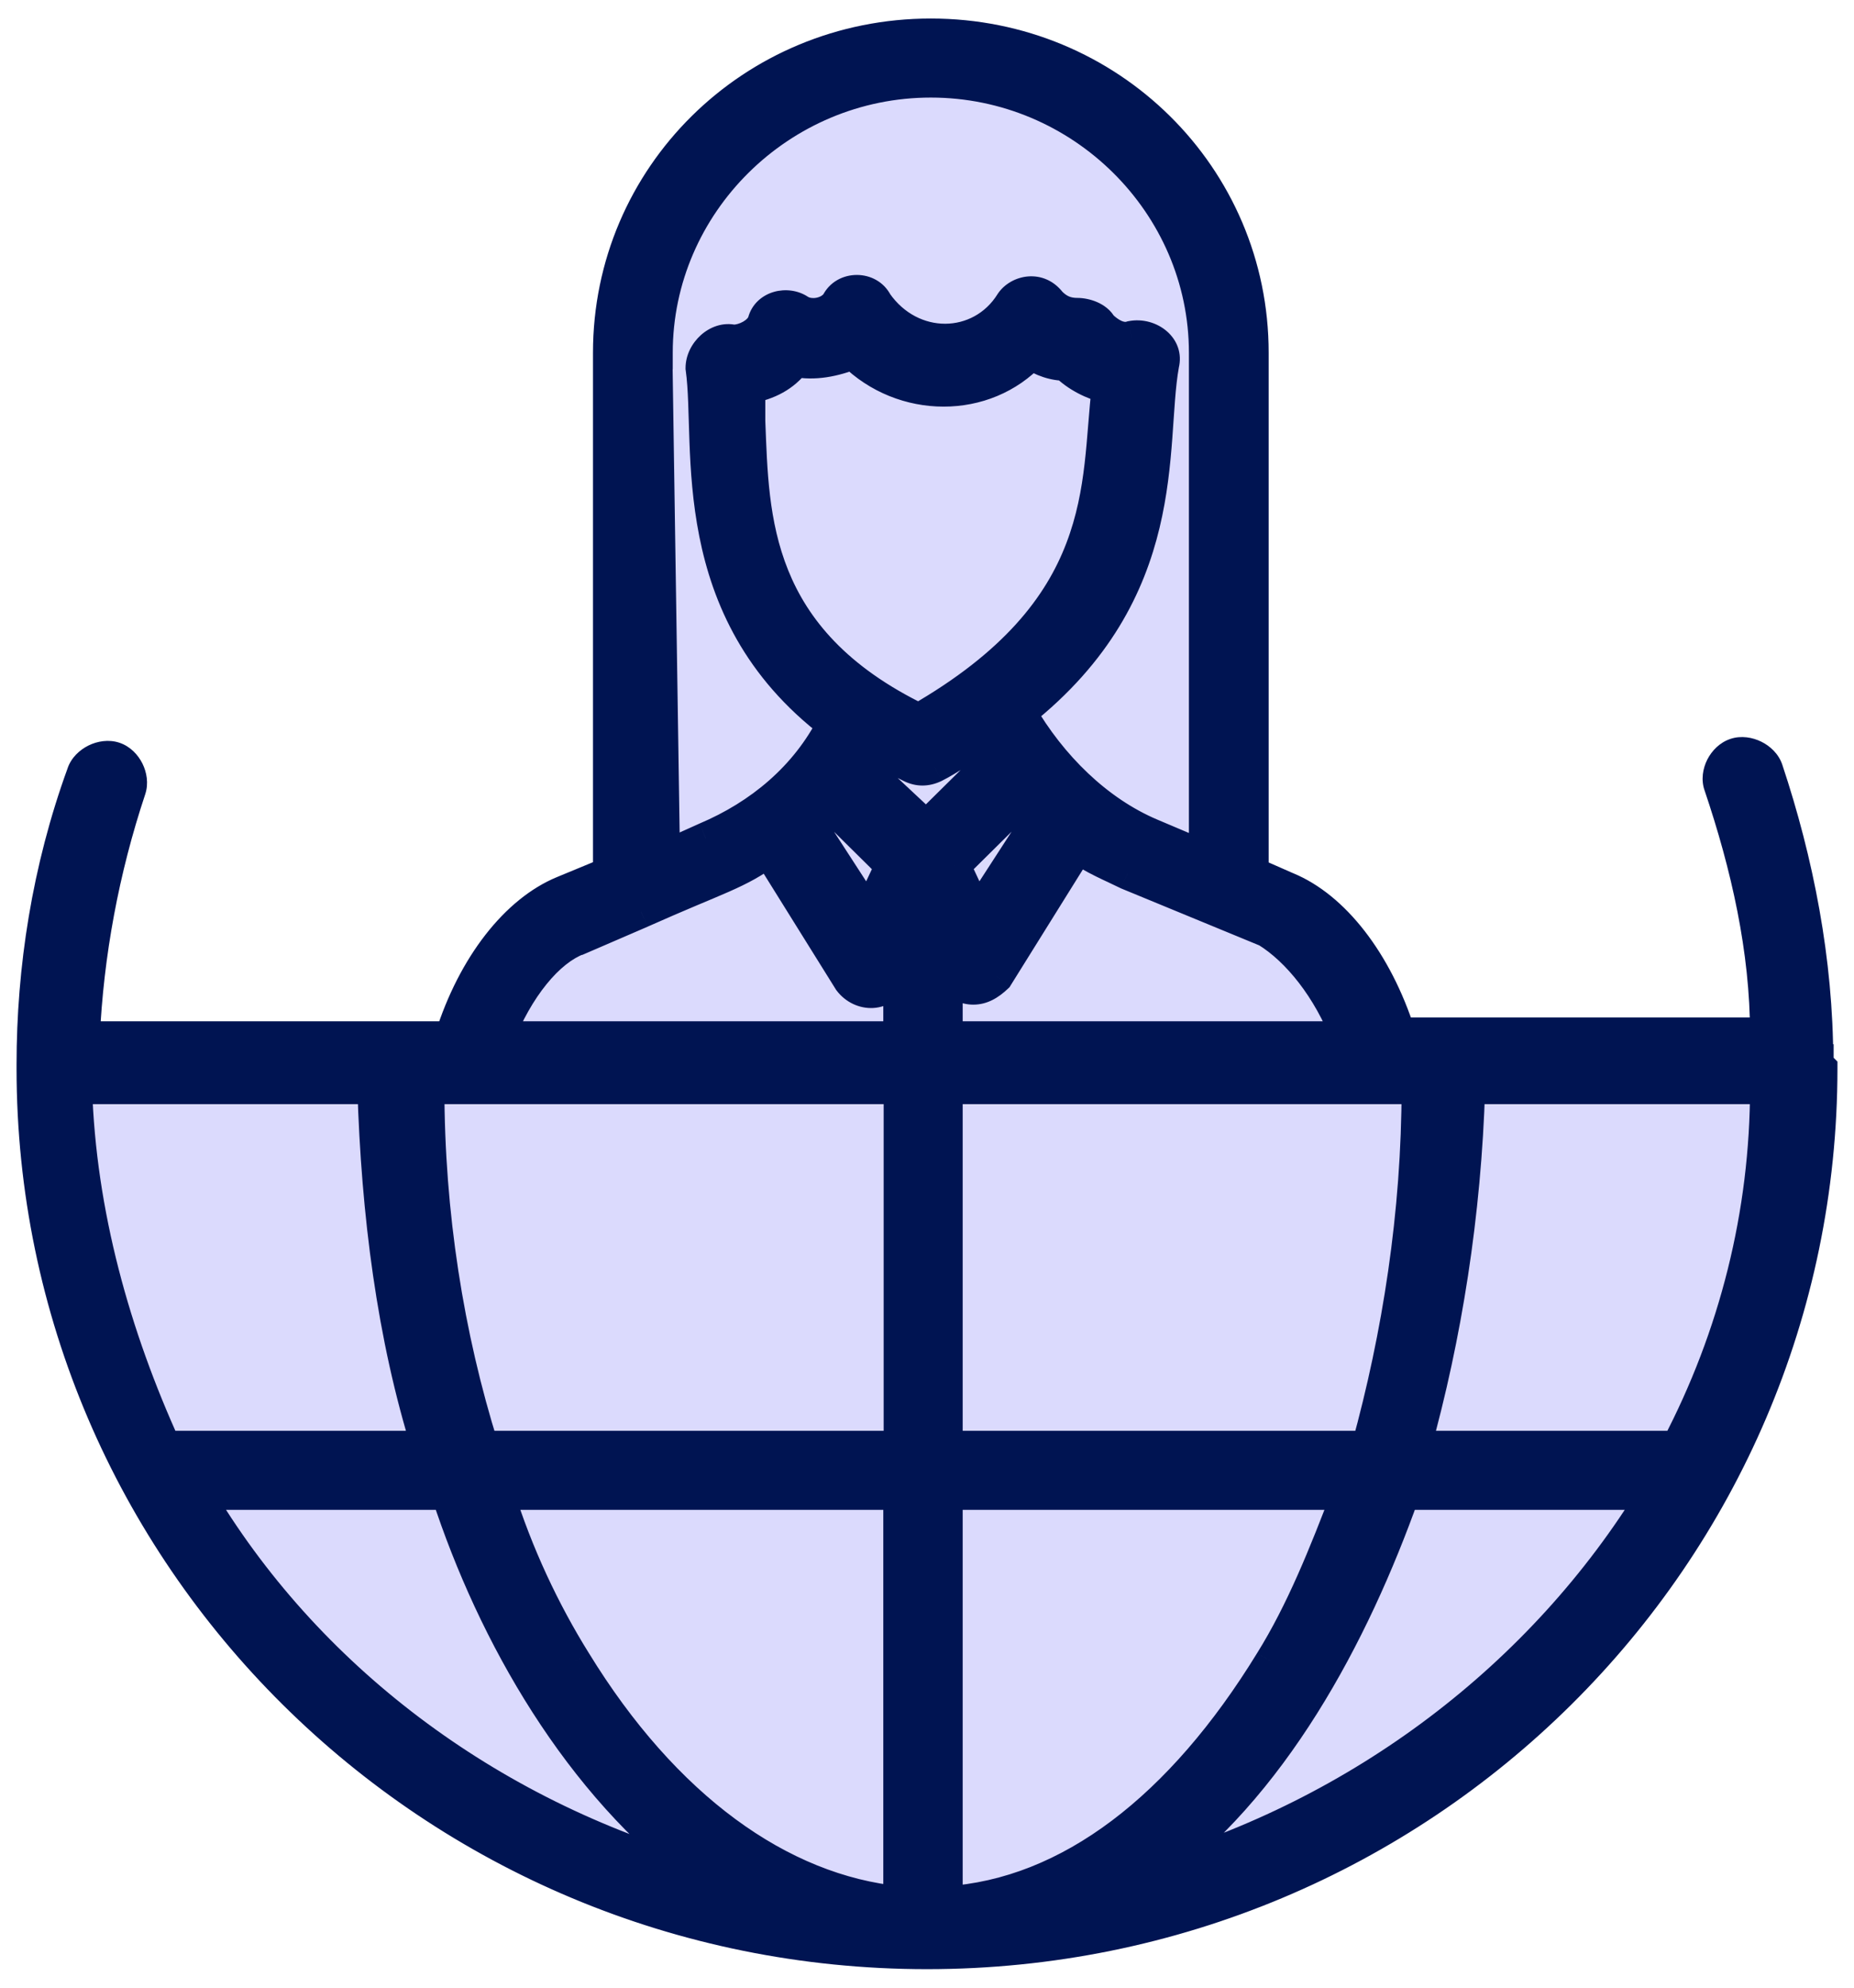 <svg width="56" height="60" viewBox="0 0 56 60" fill="none" xmlns="http://www.w3.org/2000/svg">
<g id="Group 16">
<path id="Vector" d="M53.36 23.241C54.284 26.014 54.873 29.018 54.873 32.022H54.885C54.885 32.099 54.923 32.175 55 32.253C55 46.925 42.962 58.941 28 58.941C13.039 58.941 1 46.925 1 32.253V32.137C1 29.249 1.462 26.245 2.513 23.357C2.629 23.01 3.103 22.779 3.449 22.894C3.796 23.01 4.027 23.472 3.911 23.819C3.103 26.245 2.629 28.787 2.513 31.328H13.628C14.321 29.133 15.615 27.516 17.013 26.938L18.411 26.36V10.648C18.411 5.333 22.732 1.059 28.116 1.059C33.499 1.059 37.82 5.333 37.82 10.648V26.36L38.872 26.823C40.27 27.4 41.552 29.018 42.257 31.213H53.36C53.36 28.671 52.782 26.129 51.962 23.703C51.835 23.357 52.077 22.894 52.424 22.779C52.77 22.663 53.244 22.894 53.36 23.241Z" fill="#DBDAFD"/>
<g id="Vector_2">
<mask id="path-2-outside-1_2353_4698" maskUnits="userSpaceOnUse" x="0" y="0.059" width="56" height="60" fill="black">
<rect fill="white" y="0.059" width="56" height="60"/>
<path d="M54.873 32.022C54.873 29.018 54.284 26.014 53.36 23.241C53.244 22.894 52.77 22.663 52.424 22.779C52.077 22.894 51.835 23.357 51.962 23.703C52.782 26.129 53.36 28.671 53.36 31.213H42.257C41.552 29.018 40.27 27.4 38.872 26.823L37.82 26.36V10.648C37.82 5.333 33.499 1.059 28.116 1.059C22.732 1.059 18.411 5.333 18.411 10.648V26.36L17.013 26.938C15.615 27.516 14.321 29.133 13.628 31.328H2.513C2.629 28.787 3.103 26.245 3.911 23.819C4.027 23.472 3.796 23.01 3.449 22.894C3.103 22.779 2.629 23.01 2.513 23.357C1.462 26.245 1 29.249 1 32.137V32.253C1 46.925 13.039 58.941 28 58.941C42.962 58.941 55 46.925 55 32.253C54.923 32.175 54.885 32.099 54.885 32.022C54.885 32.099 54.885 32.099 54.885 32.022H54.873ZM50.668 43.69H42.719C43.655 40.34 44.244 36.643 44.36 32.83H53.36C53.36 36.643 52.424 40.34 50.668 43.69ZM41.321 43.69H28.578V32.83H42.835C42.835 36.643 42.245 40.34 41.321 43.69ZM27.18 57.439C23.552 57.092 20.051 54.55 17.36 50.16C16.424 48.658 15.603 46.925 15.026 45.077H27.18V57.439ZM28.578 45.077H40.732C40.027 46.925 39.334 48.658 38.398 50.16C35.706 54.55 32.321 57.208 28.578 57.439V45.077ZM31.385 24.743L29.514 27.631L28.809 26.129L30.912 24.05C31.027 24.396 31.143 24.512 31.374 24.743H31.385ZM27.758 21.739C22.732 19.313 22.732 15.616 22.616 12.727V11.688C23.206 11.572 23.668 11.341 24.014 10.879C24.603 10.995 25.181 10.879 25.77 10.648C27.284 12.15 29.745 12.15 31.143 10.648C31.489 10.879 31.847 10.995 32.194 10.995C32.541 11.341 33.014 11.572 33.476 11.688C33.13 14.691 33.592 18.389 27.746 21.739H27.758ZM24.95 24.165L26.937 26.129L26.233 27.631L24.361 24.743C24.592 24.627 24.823 24.396 24.95 24.165ZM25.886 23.01C26.001 22.779 26.117 22.663 26.233 22.432C26.579 22.663 27.053 22.894 27.515 23.125C27.746 23.241 27.977 23.241 28.22 23.125C28.682 22.894 29.155 22.548 29.502 22.317C29.618 22.548 29.733 22.779 29.964 23.01L27.977 24.974L25.874 23.01H25.886ZM40.732 31.328H28.578V29.133L28.809 29.48C28.924 29.711 29.155 29.826 29.398 29.826C29.641 29.826 29.86 29.711 30.103 29.48L32.552 25.552C33.014 25.898 33.603 26.129 34.066 26.36L38.271 28.093C39.207 28.671 40.143 29.826 40.72 31.328H40.732ZM19.82 10.648C19.82 6.142 23.564 2.445 28.116 2.445C32.668 2.445 36.411 6.142 36.411 10.648V25.898L34.77 25.205C33.13 24.512 31.732 23.125 30.796 21.508C35.475 17.811 34.655 13.536 35.117 10.995C35.233 10.532 34.77 10.07 34.181 10.186C33.834 10.301 33.476 10.07 33.245 9.839C33.13 9.608 32.783 9.493 32.541 9.493C32.194 9.493 31.951 9.377 31.72 9.146C31.374 8.684 30.785 8.799 30.553 9.146C29.618 10.648 27.515 10.648 26.463 9.146C26.233 8.684 25.528 8.684 25.297 9.146C25.066 9.493 24.476 9.608 24.13 9.377C23.783 9.146 23.194 9.261 23.078 9.724C22.963 10.07 22.489 10.301 22.143 10.301C21.68 10.186 21.207 10.648 21.207 11.11C21.553 13.536 20.617 18.389 25.181 21.855C24.361 23.472 22.963 24.627 21.322 25.321L20.04 25.898L19.809 10.648H19.82ZM17.487 28.324L19.358 27.516C21.692 26.476 22.281 26.36 23.217 25.667L25.666 29.595C26.013 30.057 26.718 30.057 26.949 29.48L27.18 29.133V31.328H15.026C15.615 29.826 16.539 28.671 17.475 28.324H17.487ZM27.191 32.83V43.69H14.564C13.512 40.34 12.923 36.643 12.923 32.83H27.18H27.191ZM2.294 32.83H11.294C11.409 36.643 11.883 40.34 12.935 43.69H4.974C3.449 40.34 2.398 36.643 2.282 32.83H2.294ZM5.922 45.077H13.524C14.922 49.352 17.498 53.857 21.241 56.63C14.702 54.782 9.203 50.622 5.933 45.077H5.922ZM34.666 56.63C38.41 53.973 40.859 49.352 42.384 45.077H49.986C46.601 50.622 41.102 54.782 34.678 56.63H34.666Z"/>
</mask>
<path d="M54.873 32.022C54.873 29.018 54.284 26.014 53.36 23.241C53.244 22.894 52.77 22.663 52.424 22.779C52.077 22.894 51.835 23.357 51.962 23.703C52.782 26.129 53.36 28.671 53.36 31.213H42.257C41.552 29.018 40.27 27.4 38.872 26.823L37.82 26.36V10.648C37.82 5.333 33.499 1.059 28.116 1.059C22.732 1.059 18.411 5.333 18.411 10.648V26.36L17.013 26.938C15.615 27.516 14.321 29.133 13.628 31.328H2.513C2.629 28.787 3.103 26.245 3.911 23.819C4.027 23.472 3.796 23.01 3.449 22.894C3.103 22.779 2.629 23.01 2.513 23.357C1.462 26.245 1 29.249 1 32.137V32.253C1 46.925 13.039 58.941 28 58.941C42.962 58.941 55 46.925 55 32.253C54.923 32.175 54.885 32.099 54.885 32.022C54.885 32.099 54.885 32.099 54.885 32.022H54.873ZM50.668 43.69H42.719C43.655 40.34 44.244 36.643 44.36 32.83H53.36C53.36 36.643 52.424 40.34 50.668 43.69ZM41.321 43.69H28.578V32.83H42.835C42.835 36.643 42.245 40.34 41.321 43.69ZM27.18 57.439C23.552 57.092 20.051 54.55 17.36 50.16C16.424 48.658 15.603 46.925 15.026 45.077H27.18V57.439ZM28.578 45.077H40.732C40.027 46.925 39.334 48.658 38.398 50.16C35.706 54.55 32.321 57.208 28.578 57.439V45.077ZM31.385 24.743L29.514 27.631L28.809 26.129L30.912 24.05C31.027 24.396 31.143 24.512 31.374 24.743H31.385ZM27.758 21.739C22.732 19.313 22.732 15.616 22.616 12.727V11.688C23.206 11.572 23.668 11.341 24.014 10.879C24.603 10.995 25.181 10.879 25.77 10.648C27.284 12.15 29.745 12.15 31.143 10.648C31.489 10.879 31.847 10.995 32.194 10.995C32.541 11.341 33.014 11.572 33.476 11.688C33.13 14.691 33.592 18.389 27.746 21.739H27.758ZM24.95 24.165L26.937 26.129L26.233 27.631L24.361 24.743C24.592 24.627 24.823 24.396 24.95 24.165ZM25.886 23.01C26.001 22.779 26.117 22.663 26.233 22.432C26.579 22.663 27.053 22.894 27.515 23.125C27.746 23.241 27.977 23.241 28.22 23.125C28.682 22.894 29.155 22.548 29.502 22.317C29.618 22.548 29.733 22.779 29.964 23.01L27.977 24.974L25.874 23.01H25.886ZM40.732 31.328H28.578V29.133L28.809 29.48C28.924 29.711 29.155 29.826 29.398 29.826C29.641 29.826 29.86 29.711 30.103 29.48L32.552 25.552C33.014 25.898 33.603 26.129 34.066 26.36L38.271 28.093C39.207 28.671 40.143 29.826 40.72 31.328H40.732ZM19.82 10.648C19.82 6.142 23.564 2.445 28.116 2.445C32.668 2.445 36.411 6.142 36.411 10.648V25.898L34.77 25.205C33.13 24.512 31.732 23.125 30.796 21.508C35.475 17.811 34.655 13.536 35.117 10.995C35.233 10.532 34.77 10.07 34.181 10.186C33.834 10.301 33.476 10.07 33.245 9.839C33.13 9.608 32.783 9.493 32.541 9.493C32.194 9.493 31.951 9.377 31.72 9.146C31.374 8.684 30.785 8.799 30.553 9.146C29.618 10.648 27.515 10.648 26.463 9.146C26.233 8.684 25.528 8.684 25.297 9.146C25.066 9.493 24.476 9.608 24.13 9.377C23.783 9.146 23.194 9.261 23.078 9.724C22.963 10.07 22.489 10.301 22.143 10.301C21.68 10.186 21.207 10.648 21.207 11.11C21.553 13.536 20.617 18.389 25.181 21.855C24.361 23.472 22.963 24.627 21.322 25.321L20.04 25.898L19.809 10.648H19.82ZM17.487 28.324L19.358 27.516C21.692 26.476 22.281 26.36 23.217 25.667L25.666 29.595C26.013 30.057 26.718 30.057 26.949 29.48L27.18 29.133V31.328H15.026C15.615 29.826 16.539 28.671 17.475 28.324H17.487ZM27.191 32.83V43.69H14.564C13.512 40.34 12.923 36.643 12.923 32.83H27.18H27.191ZM2.294 32.83H11.294C11.409 36.643 11.883 40.34 12.935 43.69H4.974C3.449 40.34 2.398 36.643 2.282 32.83H2.294ZM5.922 45.077H13.524C14.922 49.352 17.498 53.857 21.241 56.63C14.702 54.782 9.203 50.622 5.933 45.077H5.922ZM34.666 56.63C38.41 53.973 40.859 49.352 42.384 45.077H49.986C46.601 50.622 41.102 54.782 34.678 56.63H34.666Z" fill="#001452"/>
<path d="M54.873 32.022H54.373V32.522H54.873V32.022ZM53.36 23.241L53.834 23.083L53.36 23.241ZM51.962 23.703L52.435 23.543L52.431 23.531L51.962 23.703ZM53.36 31.213V31.713H53.86V31.213H53.36ZM42.257 31.213L41.781 31.366L41.892 31.713H42.257V31.213ZM38.872 26.823L38.67 27.28L38.681 27.285L38.872 26.823ZM37.82 26.36H37.32V26.687L37.619 26.818L37.82 26.36ZM18.411 26.36L18.602 26.823L18.911 26.695V26.36H18.411ZM13.628 31.328V31.828H13.994L14.105 31.479L13.628 31.328ZM2.513 31.328L2.014 31.306L1.99 31.828H2.513V31.328ZM3.911 23.819L4.386 23.977L3.911 23.819ZM2.513 23.357L2.983 23.528L2.988 23.515L2.513 23.357ZM55 32.253H55.5V32.045L55.354 31.899L55 32.253ZM54.885 32.022H55.385V31.521H54.885V32.022ZM50.668 43.69V44.19H50.97L51.111 43.922L50.668 43.69ZM42.719 43.69L42.237 43.556L42.06 44.19H42.719V43.69ZM44.36 32.83V32.33H43.874L43.86 32.815L44.36 32.83ZM53.36 32.83H53.86V32.33H53.36V32.83ZM41.321 43.69V44.19H41.702L41.803 43.823L41.321 43.69ZM28.578 43.69H28.078V44.19H28.578V43.69ZM28.578 32.83V32.33H28.078V32.83H28.578ZM42.835 32.83H43.335V32.33H42.835V32.83ZM27.18 57.439L27.132 57.937L27.68 57.989V57.439H27.18ZM17.36 50.16L17.786 49.899L17.784 49.896L17.36 50.16ZM15.026 45.077V44.577H14.346L14.549 45.226L15.026 45.077ZM27.18 45.077H27.68V44.577H27.18V45.077ZM28.578 45.077V44.577H28.078V45.077H28.578ZM40.732 45.077L41.199 45.255L41.458 44.577H40.732V45.077ZM38.398 50.16L37.974 49.896L37.972 49.899L38.398 50.16ZM28.578 57.439H28.078V57.971L28.609 57.938L28.578 57.439ZM31.385 24.743L31.805 25.015L32.305 24.243H31.385V24.743ZM29.514 27.631L29.061 27.844L29.444 28.659L29.933 27.903L29.514 27.631ZM28.809 26.129L28.457 25.774L28.206 26.022L28.356 26.342L28.809 26.129ZM30.912 24.05L31.386 23.892L31.132 23.129L30.56 23.694L30.912 24.05ZM31.374 24.743L31.02 25.096L31.167 25.243H31.374V24.743ZM27.758 21.739V22.239L27.975 21.289L27.758 21.739ZM22.616 12.727H22.116V12.737L22.117 12.747L22.616 12.727ZM22.616 11.688L22.52 11.197L22.116 11.276V11.688H22.616ZM24.014 10.879L24.11 10.388L23.802 10.328L23.614 10.579L24.014 10.879ZM25.77 10.648L26.122 10.293L25.891 10.063L25.588 10.182L25.77 10.648ZM31.143 10.648L31.42 10.232L31.066 9.996L30.777 10.307L31.143 10.648ZM32.194 10.995L32.547 10.641L32.401 10.495H32.194V10.995ZM33.476 11.688L33.973 11.745L34.023 11.309L33.598 11.203L33.476 11.688ZM27.746 21.739L27.497 21.305L25.868 22.239H27.746V21.739ZM24.95 24.165L25.302 23.81L24.831 23.344L24.512 23.924L24.95 24.165ZM26.937 26.129L27.39 26.342L27.54 26.022L27.289 25.774L26.937 26.129ZM26.233 27.631L25.813 27.903L26.303 28.659L26.685 27.844L26.233 27.631ZM24.361 24.743L24.137 24.296L23.637 24.546L23.941 25.015L24.361 24.743ZM25.886 23.01V23.51H26.195L26.333 23.233L25.886 23.01ZM26.233 22.432L26.51 22.016L26.038 21.702L25.785 22.209L26.233 22.432ZM27.515 23.125L27.738 22.678L27.515 23.125ZM28.22 23.125L28.435 23.577L28.443 23.573L28.22 23.125ZM29.502 22.317L29.949 22.093L29.696 21.587L29.225 21.901L29.502 22.317ZM29.964 23.01L30.316 23.366L30.673 23.012L30.318 22.656L29.964 23.01ZM27.977 24.974L27.636 25.339L27.987 25.667L28.328 25.33L27.977 24.974ZM25.874 23.01V22.51H24.607L25.533 23.375L25.874 23.01ZM28.578 31.328H28.078V31.828H28.578V31.328ZM28.578 29.133L28.994 28.856L28.078 27.482V29.133H28.578ZM28.809 29.48L29.256 29.256L29.242 29.228L29.225 29.202L28.809 29.48ZM30.103 29.48L30.448 29.842L30.494 29.798L30.527 29.744L30.103 29.48ZM32.552 25.552L32.852 25.152L32.416 24.825L32.128 25.287L32.552 25.552ZM34.066 26.36L33.842 26.808L33.858 26.816L33.875 26.823L34.066 26.36ZM38.271 28.093L38.534 27.668L38.499 27.647L38.462 27.631L38.271 28.093ZM40.72 31.328L40.254 31.508L40.377 31.828H40.72V31.328ZM19.82 10.648V11.148H20.32V10.648H19.82ZM36.411 25.898L36.216 26.359L36.911 26.652V25.898H36.411ZM34.77 25.205L34.965 24.744L34.77 25.205ZM30.796 21.508L30.486 21.116L30.147 21.384L30.363 21.758L30.796 21.508ZM35.117 10.995L34.632 10.873L34.628 10.889L34.625 10.905L35.117 10.995ZM34.181 10.186L34.085 9.695L34.053 9.701L34.023 9.711L34.181 10.186ZM33.245 9.839L32.798 10.063L32.834 10.135L32.892 10.193L33.245 9.839ZM31.72 9.146L31.32 9.446L31.342 9.474L31.367 9.499L31.72 9.146ZM30.553 9.146L30.137 8.869L30.133 8.875L30.129 8.882L30.553 9.146ZM26.463 9.146L26.016 9.37L26.033 9.402L26.054 9.433L26.463 9.146ZM25.297 9.146L25.713 9.423L25.73 9.397L25.744 9.37L25.297 9.146ZM23.078 9.724L23.553 9.882L23.559 9.863L23.564 9.845L23.078 9.724ZM22.143 10.301L22.021 10.786L22.081 10.801H22.143V10.301ZM21.207 11.11H20.707V11.146L20.712 11.181L21.207 11.11ZM25.181 21.855L25.627 22.081L25.816 21.709L25.483 21.456L25.181 21.855ZM21.322 25.321L21.128 24.86L21.117 24.865L21.322 25.321ZM20.04 25.898L19.54 25.906L19.552 26.667L20.245 26.354L20.04 25.898ZM19.809 10.648V10.148H19.301L19.309 10.655L19.809 10.648ZM17.487 28.324V28.824H17.59L17.685 28.783L17.487 28.324ZM19.358 27.516L19.557 27.975L19.562 27.972L19.358 27.516ZM23.217 25.667L23.641 25.403L23.355 24.943L22.919 25.265L23.217 25.667ZM25.666 29.595L25.242 29.86L25.253 29.878L25.266 29.895L25.666 29.595ZM26.949 29.48L26.533 29.202L26.504 29.246L26.485 29.294L26.949 29.48ZM27.18 29.133H27.68V27.482L26.764 28.856L27.18 29.133ZM27.18 31.328V31.828H27.68V31.328H27.18ZM15.026 31.328L14.56 31.146L14.293 31.828H15.026V31.328ZM17.475 28.324V27.824H17.385L17.301 27.856L17.475 28.324ZM27.191 32.83H27.691V32.33H27.191V32.83ZM27.191 43.69V44.19H27.691V43.69H27.191ZM14.564 43.69L14.086 43.84L14.197 44.19H14.564V43.69ZM12.923 32.83V32.33H12.423V32.83H12.923ZM11.294 32.83L11.794 32.815L11.779 32.33H11.294V32.83ZM12.935 43.69V44.19H13.616L13.412 43.541L12.935 43.69ZM4.974 43.69L4.519 43.898L4.653 44.19H4.974V43.69ZM2.282 32.83V32.33H1.767L1.783 32.845L2.282 32.83ZM13.524 45.077L13.999 44.921L13.886 44.577H13.524V45.077ZM21.241 56.63L21.105 57.111L21.539 56.228L21.241 56.63ZM5.933 45.077L6.364 44.823L6.219 44.577H5.933V45.077ZM34.666 56.63L34.377 56.222L33.098 57.13H34.666V56.63ZM42.384 45.077V44.577H42.032L41.913 44.909L42.384 45.077ZM49.986 45.077L50.413 45.337L50.877 44.577H49.986V45.077ZM34.678 56.63V57.13H34.748L34.816 57.111L34.678 56.63ZM55.373 32.022C55.373 28.954 54.772 25.896 53.834 23.083L52.885 23.399C53.796 26.131 54.373 29.081 54.373 32.022H55.373ZM53.834 23.083C53.723 22.751 53.462 22.517 53.199 22.388C52.936 22.259 52.593 22.195 52.266 22.305L52.582 23.253C52.601 23.247 52.668 23.241 52.758 23.285C52.847 23.329 52.88 23.384 52.885 23.399L53.834 23.083ZM52.266 22.305C51.941 22.413 51.703 22.665 51.569 22.928C51.436 23.191 51.369 23.54 51.492 23.875L52.431 23.531C52.427 23.52 52.418 23.464 52.461 23.381C52.503 23.297 52.56 23.261 52.582 23.253L52.266 22.305ZM51.488 23.863C52.298 26.26 52.86 28.744 52.86 31.213H53.86C53.86 28.598 53.266 25.999 52.435 23.543L51.488 23.863ZM53.36 30.713H42.257V31.713H53.36V30.713ZM42.733 31.06C42.004 28.789 40.649 27.016 39.063 26.36L38.681 27.285C39.891 27.785 41.1 29.246 41.781 31.366L42.733 31.06ZM39.073 26.365L38.022 25.903L37.619 26.818L38.671 27.28L39.073 26.365ZM38.32 26.36V10.648H37.32V26.36H38.32ZM38.32 10.648C38.32 5.052 33.77 0.559 28.116 0.559V1.559C33.229 1.559 37.32 5.615 37.32 10.648H38.32ZM28.116 0.559C22.461 0.559 17.911 5.052 17.911 10.648H18.911C18.911 5.615 23.003 1.559 28.116 1.559V0.559ZM17.911 10.648V26.36H18.911V10.648H17.911ZM18.22 25.898L16.822 26.476L17.204 27.4L18.602 26.823L18.22 25.898ZM16.822 26.476C15.237 27.131 13.869 28.903 13.151 31.178L14.105 31.479C14.773 29.363 15.993 27.901 17.204 27.4L16.822 26.476ZM13.628 30.828H2.513V31.828H13.628V30.828ZM3.013 31.351C3.126 28.856 3.592 26.36 4.386 23.977L3.437 23.66C2.614 26.13 2.132 28.717 2.014 31.306L3.013 31.351ZM4.386 23.977C4.495 23.649 4.432 23.308 4.301 23.046C4.17 22.784 3.935 22.529 3.607 22.42L3.291 23.369C3.31 23.375 3.364 23.409 3.406 23.494C3.449 23.578 3.443 23.642 3.437 23.66L4.386 23.977ZM3.607 22.42C3.28 22.311 2.937 22.374 2.674 22.503C2.411 22.633 2.15 22.867 2.039 23.198L2.988 23.515C2.993 23.5 3.026 23.445 3.115 23.401C3.205 23.357 3.272 23.362 3.291 23.369L3.607 22.42ZM2.044 23.186C0.97 26.134 0.5 29.196 0.5 32.137H1.5C1.5 29.301 1.954 26.356 2.983 23.527L2.044 23.186ZM0.5 32.137V32.253H1.5V32.137H0.5ZM0.5 32.253C0.5 47.206 12.767 59.441 28 59.441V58.441C13.311 58.441 1.5 46.645 1.5 32.253H0.5ZM28 59.441C43.234 59.441 55.5 47.206 55.5 32.253H54.5C54.5 46.645 42.69 58.441 28 58.441V59.441ZM55.354 31.899C55.344 31.889 55.351 31.893 55.361 31.913C55.372 31.936 55.385 31.974 55.385 32.022H54.385C54.385 32.278 54.515 32.475 54.647 32.606L55.354 31.899ZM54.385 32.022C54.385 32.022 54.385 32.022 54.385 32.022C54.385 32.022 54.385 32.022 54.385 32.022C54.385 32.023 54.385 32.023 54.385 32.023C54.385 32.023 54.385 32.023 54.385 32.023C54.385 32.023 54.385 32.024 54.385 32.024C54.385 32.024 54.385 32.024 54.385 32.024C54.385 32.024 54.385 32.025 54.385 32.025C54.385 32.025 54.385 32.025 54.385 32.025C54.385 32.025 54.385 32.025 54.385 32.026C54.385 32.026 54.385 32.026 54.385 32.026C54.385 32.026 54.385 32.026 54.385 32.026C54.385 32.026 54.385 32.027 54.385 32.027C54.385 32.027 54.385 32.027 54.385 32.027C54.385 32.027 54.385 32.028 54.385 32.028C54.385 32.028 54.385 32.028 54.385 32.028C54.385 32.028 54.385 32.028 54.385 32.029C54.385 32.029 54.385 32.029 54.385 32.029C54.385 32.029 54.385 32.029 54.385 32.029C54.385 32.029 54.385 32.03 54.385 32.03C54.385 32.03 54.385 32.03 54.385 32.03C54.385 32.03 54.385 32.03 54.385 32.031C54.385 32.031 54.385 32.031 54.385 32.031C54.385 32.031 54.385 32.031 54.385 32.031C54.385 32.032 54.385 32.032 54.385 32.032C54.385 32.032 54.385 32.032 54.385 32.032C54.385 32.032 54.385 32.032 54.385 32.033C54.385 32.033 54.385 32.033 54.385 32.033C54.385 32.033 54.385 32.033 54.385 32.033C54.385 32.034 54.385 32.034 54.385 32.034C54.385 32.034 54.385 32.034 54.385 32.034C54.385 32.034 54.385 32.035 54.385 32.035C54.385 32.035 54.385 32.035 54.385 32.035C54.385 32.035 54.385 32.035 54.385 32.035C54.385 32.036 54.385 32.036 54.385 32.036C54.385 32.036 54.385 32.036 54.385 32.036C54.385 32.036 54.385 32.036 54.385 32.037C54.385 32.037 54.385 32.037 54.385 32.037C54.385 32.037 54.385 32.037 54.385 32.037C54.385 32.038 54.385 32.038 54.385 32.038C54.385 32.038 54.385 32.038 54.385 32.038C54.385 32.038 54.385 32.038 54.385 32.038C54.385 32.039 54.385 32.039 54.385 32.039C54.385 32.039 54.385 32.039 54.385 32.039C54.385 32.039 54.385 32.039 54.385 32.04C54.385 32.04 54.385 32.04 54.385 32.04C54.385 32.04 54.385 32.04 54.385 32.04C54.385 32.041 54.385 32.041 54.385 32.041C54.385 32.041 54.385 32.041 54.385 32.041C54.385 32.041 54.385 32.041 54.385 32.041C54.385 32.042 54.385 32.042 54.385 32.042C54.385 32.042 54.385 32.042 54.385 32.042C54.385 32.042 54.385 32.042 54.385 32.043C54.385 32.043 54.385 32.043 54.385 32.043C54.385 32.043 54.385 32.043 54.385 32.043C54.385 32.043 54.385 32.044 54.385 32.044C54.385 32.044 54.385 32.044 54.385 32.044C54.385 32.044 54.385 32.044 54.385 32.044C54.385 32.044 54.385 32.045 54.385 32.045C54.385 32.045 54.385 32.045 54.385 32.045C54.385 32.045 54.385 32.045 54.385 32.045C54.385 32.045 54.385 32.046 54.385 32.046C54.385 32.046 54.385 32.046 54.385 32.046C54.385 32.046 54.385 32.046 54.385 32.046C54.385 32.047 54.385 32.047 54.385 32.047C54.385 32.047 54.385 32.047 54.385 32.047C54.385 32.047 54.385 32.047 54.385 32.047C54.385 32.048 54.385 32.048 54.385 32.048C54.385 32.048 54.385 32.048 54.385 32.048C54.385 32.048 54.385 32.048 54.385 32.048C54.385 32.049 54.385 32.049 54.385 32.049C54.385 32.049 54.385 32.049 54.385 32.049C54.385 32.049 54.385 32.049 54.385 32.049C54.385 32.05 54.385 32.05 54.385 32.05C54.385 32.05 54.385 32.05 54.385 32.05C54.385 32.05 54.385 32.05 54.385 32.05C54.385 32.05 54.385 32.051 54.385 32.051C54.385 32.051 54.385 32.051 54.385 32.051C54.385 32.051 54.385 32.051 54.385 32.051C54.385 32.051 54.385 32.051 54.385 32.052C54.385 32.052 54.385 32.052 54.385 32.052C54.385 32.052 54.385 32.052 54.385 32.052C54.385 32.052 54.385 32.053 54.385 32.053C54.385 32.053 54.385 32.053 54.385 32.053C54.385 32.053 54.385 32.053 54.385 32.053C54.385 32.053 54.385 32.053 54.385 32.053C54.385 32.054 54.385 32.054 54.385 32.054C54.385 32.054 54.385 32.054 54.385 32.054C54.385 32.054 54.385 32.054 54.385 32.054C54.385 32.054 54.385 32.055 54.385 32.055C54.385 32.055 54.385 32.055 54.385 32.055C54.385 32.055 54.385 32.055 54.385 32.055C54.385 32.055 54.385 32.056 54.385 32.056C54.385 32.056 54.385 32.056 54.385 32.056C54.385 32.056 54.385 32.056 54.385 32.056C54.385 32.056 54.385 32.056 54.385 32.056C54.385 32.056 54.385 32.057 54.385 32.057C54.385 32.057 54.385 32.057 54.385 32.057C54.385 32.057 54.385 32.057 54.385 32.057C54.385 32.057 54.385 32.057 54.385 32.057C54.385 32.058 54.385 32.058 54.385 32.058C54.385 32.058 54.385 32.058 54.385 32.058C54.385 32.058 54.385 32.058 54.385 32.058C54.385 32.059 54.385 32.059 54.385 32.059C54.385 32.059 54.385 32.059 54.385 32.059C54.385 32.059 54.385 32.059 54.385 32.059C54.385 32.059 54.385 32.059 54.385 32.059C54.385 32.059 54.385 32.06 54.385 32.06C54.385 32.06 54.385 32.06 54.385 32.06C54.385 32.06 54.385 32.06 54.385 32.06C54.385 32.06 54.385 32.06 54.385 32.06C54.385 32.061 54.385 32.061 54.385 32.061C54.385 32.061 54.385 32.061 54.385 32.061C54.385 32.061 54.385 32.061 54.385 32.061C54.385 32.061 54.385 32.061 54.385 32.062C54.385 32.062 54.385 32.062 54.385 32.062C54.385 32.062 54.385 32.062 54.385 32.062C54.385 32.062 54.385 32.062 54.385 32.062C54.385 32.062 54.385 32.062 54.385 32.062C54.385 32.063 54.385 32.063 54.385 32.063C54.385 32.063 54.385 32.063 54.385 32.063C54.385 32.063 54.385 32.063 54.385 32.063C54.385 32.063 54.385 32.063 54.385 32.063C54.385 32.063 54.385 32.064 54.385 32.064C54.385 32.064 54.385 32.064 54.385 32.064C54.385 32.064 54.385 32.064 54.385 32.064C54.385 32.064 54.385 32.064 54.385 32.064C54.385 32.064 54.385 32.065 54.385 32.065C54.385 32.065 54.385 32.065 54.385 32.065C54.385 32.065 54.385 32.065 54.385 32.065C54.385 32.065 54.385 32.065 54.385 32.065C54.385 32.065 54.385 32.065 54.385 32.066C54.385 32.066 54.385 32.066 54.385 32.066C54.385 32.066 54.385 32.066 54.385 32.066C54.385 32.066 54.385 32.066 54.385 32.066C54.385 32.066 54.385 32.066 54.385 32.066C54.385 32.066 54.385 32.066 54.385 32.067C54.385 32.067 54.385 32.067 54.385 32.067C54.385 32.067 54.385 32.067 54.385 32.067C54.385 32.067 54.385 32.067 54.385 32.067C54.385 32.067 54.385 32.067 54.385 32.067C54.385 32.068 54.385 32.068 54.385 32.068C54.385 32.068 54.385 32.068 54.385 32.068C54.385 32.068 54.385 32.068 54.385 32.068C54.385 32.068 54.385 32.068 54.385 32.068C54.385 32.068 54.385 32.068 54.385 32.068C54.385 32.069 54.385 32.069 54.385 32.069C54.385 32.069 54.385 32.069 54.385 32.069C54.385 32.069 54.385 32.069 54.385 32.069C54.385 32.069 54.385 32.069 54.385 32.069C54.385 32.069 54.385 32.069 54.385 32.069C54.385 32.069 54.385 32.069 54.385 32.069C54.385 32.07 54.385 32.07 54.385 32.07C54.385 32.07 54.385 32.07 54.385 32.07C54.385 32.07 54.385 32.07 54.385 32.07C54.385 32.07 54.385 32.07 54.385 32.07C54.385 32.07 54.385 32.07 54.385 32.071C54.385 32.071 54.385 32.071 54.385 32.071C54.385 32.071 54.385 32.071 54.385 32.071C54.385 32.071 54.385 32.071 54.385 32.071C54.385 32.071 54.385 32.071 54.385 32.071C54.385 32.071 54.385 32.071 54.385 32.071C54.385 32.071 54.385 32.071 54.385 32.072C54.385 32.072 54.385 32.072 54.385 32.072C54.385 32.072 54.385 32.072 54.385 32.072C54.385 32.072 54.385 32.072 54.385 32.072C54.385 32.072 54.385 32.072 54.385 32.072C54.385 32.072 54.385 32.072 54.385 32.072C54.385 32.072 54.385 32.072 54.385 32.072C54.385 32.072 54.385 32.072 54.385 32.073C54.385 32.073 54.385 32.073 54.385 32.073C54.385 32.073 54.385 32.073 54.385 32.073C54.385 32.073 54.385 32.073 54.385 32.073C54.385 32.073 54.385 32.073 54.385 32.073C54.385 32.073 54.385 32.073 54.385 32.073C54.385 32.073 54.385 32.073 54.385 32.074C54.385 32.074 54.385 32.074 54.385 32.074C54.385 32.074 54.385 32.074 54.385 32.074C54.385 32.074 54.385 32.074 54.385 32.074C54.385 32.074 54.385 32.074 54.385 32.074C54.385 32.074 54.385 32.074 54.385 32.074C54.385 32.074 54.385 32.074 54.385 32.074C54.385 32.074 54.385 32.074 54.385 32.074C54.385 32.075 54.385 32.075 54.385 32.075C54.385 32.075 54.385 32.075 54.385 32.075C54.385 32.075 54.385 32.075 54.385 32.075C54.385 32.075 54.385 32.075 54.385 32.075C54.385 32.075 54.385 32.075 54.385 32.075C54.385 32.075 54.385 32.075 54.385 32.075C54.385 32.075 54.385 32.075 54.385 32.075C54.385 32.075 54.385 32.075 54.385 32.075C54.385 32.075 54.385 32.075 54.385 32.075C54.385 32.076 54.385 32.076 54.385 32.076C54.385 32.076 54.385 32.076 54.385 32.076C54.385 32.076 54.385 32.076 54.385 32.076C54.385 32.076 54.385 32.076 54.385 32.076C54.385 32.076 54.385 32.076 54.385 32.076C54.385 32.076 54.385 32.076 54.385 32.076C54.385 32.076 54.385 32.076 54.385 32.076C54.385 32.076 54.385 32.076 54.385 32.076C54.385 32.076 54.385 32.077 54.385 32.077C54.385 32.077 54.385 32.077 54.385 32.077C54.385 32.077 54.385 32.077 54.385 32.077C54.385 32.077 54.385 32.077 54.385 32.077C54.385 32.077 54.385 32.077 54.385 32.077C54.385 32.077 54.385 32.077 54.385 32.077C54.385 32.077 54.385 32.077 54.385 32.077C54.385 32.077 54.385 32.077 54.385 32.077C54.385 32.077 54.385 32.077 54.385 32.077C54.385 32.077 54.385 32.077 54.385 32.077C54.385 32.077 54.385 32.077 54.385 32.077C54.385 32.077 54.385 32.078 54.385 32.078C54.385 32.078 54.385 32.078 54.385 32.078C54.385 32.078 54.385 32.078 54.385 32.078C54.385 32.078 54.385 32.078 54.385 32.078C54.385 32.078 54.385 32.078 54.385 32.078C54.385 32.078 54.385 32.078 54.385 32.078C54.385 32.078 54.385 32.078 54.385 32.078C54.385 32.078 54.385 32.078 54.385 32.078C54.385 32.078 54.385 32.078 54.385 32.078C54.385 32.078 54.385 32.078 54.385 32.078C54.385 32.078 54.385 32.078 54.385 32.078C54.385 32.078 54.385 32.078 54.385 32.078C54.385 32.078 54.385 32.078 54.385 32.078C54.385 32.078 54.385 32.078 54.385 32.078C54.385 32.078 54.385 32.078 54.385 32.078C54.385 32.078 54.385 32.078 54.385 32.078C54.385 32.078 54.385 32.078 54.385 32.078C54.385 32.078 54.385 32.079 54.385 32.079C54.385 32.079 54.385 32.079 54.385 32.079C54.385 32.079 54.385 32.079 54.385 32.079C54.385 32.079 54.385 32.079 54.385 32.079C54.385 32.079 54.385 32.079 54.385 32.079C54.385 32.079 54.385 32.079 54.385 32.079C54.385 32.079 54.385 32.079 54.385 32.079C54.385 32.079 54.385 32.079 54.385 32.079C54.385 32.079 54.385 32.079 54.385 32.079C54.385 32.079 54.385 32.079 54.385 32.079C54.385 32.079 54.385 32.079 54.385 32.079C54.385 32.079 54.385 32.079 54.385 32.079C54.385 32.079 54.385 32.079 54.385 32.079C54.385 32.079 54.385 32.079 54.385 32.079C54.385 32.079 54.385 32.079 54.385 32.079C54.385 32.079 54.385 32.079 54.385 32.079C54.385 32.079 54.385 32.079 54.385 32.079C54.385 32.079 54.385 32.079 54.385 32.079C54.385 32.079 54.385 32.079 54.385 32.079C54.385 32.079 54.385 32.079 54.385 32.079C54.385 32.079 54.385 32.079 54.385 32.079C54.385 32.079 54.385 32.079 54.385 32.079C54.385 32.079 54.385 32.079 54.385 32.079C54.385 32.079 54.385 32.079 54.385 32.079C54.385 32.079 54.385 32.079 54.385 32.079C54.385 32.079 54.385 32.079 54.385 32.079C54.385 32.079 54.385 32.079 54.385 32.079C54.385 32.079 54.385 32.079 54.385 32.079C54.385 32.079 54.385 32.079 54.885 32.079C55.385 32.079 55.385 32.079 55.385 32.079C55.385 32.079 55.385 32.079 55.385 32.079C55.385 32.079 55.385 32.079 55.385 32.079C55.385 32.079 55.385 32.079 55.385 32.079C55.385 32.079 55.385 32.079 55.385 32.079C55.385 32.079 55.385 32.079 55.385 32.079C55.385 32.079 55.385 32.079 55.385 32.079C55.385 32.079 55.385 32.079 55.385 32.079C55.385 32.079 55.385 32.079 55.385 32.079C55.385 32.079 55.385 32.079 55.385 32.079C55.385 32.079 55.385 32.079 55.385 32.079C55.385 32.079 55.385 32.079 55.385 32.079C55.385 32.079 55.385 32.079 55.385 32.079C55.385 32.079 55.385 32.079 55.385 32.079C55.385 32.079 55.385 32.079 55.385 32.079C55.385 32.079 55.385 32.079 55.385 32.079C55.385 32.079 55.385 32.079 55.385 32.079C55.385 32.079 55.385 32.079 55.385 32.079C55.385 32.079 55.385 32.079 55.385 32.079C55.385 32.079 55.385 32.079 55.385 32.079C55.385 32.079 55.385 32.079 55.385 32.079C55.385 32.079 55.385 32.079 55.385 32.079C55.385 32.079 55.385 32.079 55.385 32.079C55.385 32.079 55.385 32.079 55.385 32.079C55.385 32.079 55.385 32.079 55.385 32.079C55.385 32.079 55.385 32.079 55.385 32.079C55.385 32.079 55.385 32.079 55.385 32.079C55.385 32.079 55.385 32.079 55.385 32.079C55.385 32.079 55.385 32.078 55.385 32.078C55.385 32.078 55.385 32.078 55.385 32.078C55.385 32.078 55.385 32.078 55.385 32.078C55.385 32.078 55.385 32.078 55.385 32.078C55.385 32.078 55.385 32.078 55.385 32.078C55.385 32.078 55.385 32.078 55.385 32.078C55.385 32.078 55.385 32.078 55.385 32.078C55.385 32.078 55.385 32.078 55.385 32.078C55.385 32.078 55.385 32.078 55.385 32.078C55.385 32.078 55.385 32.078 55.385 32.078C55.385 32.078 55.385 32.078 55.385 32.078C55.385 32.078 55.385 32.078 55.385 32.078C55.385 32.078 55.385 32.078 55.385 32.078C55.385 32.078 55.385 32.078 55.385 32.078C55.385 32.078 55.385 32.078 55.385 32.078C55.385 32.078 55.385 32.078 55.385 32.078C55.385 32.078 55.385 32.078 55.385 32.078C55.385 32.078 55.385 32.077 55.385 32.077C55.385 32.077 55.385 32.077 55.385 32.077C55.385 32.077 55.385 32.077 55.385 32.077C55.385 32.077 55.385 32.077 55.385 32.077C55.385 32.077 55.385 32.077 55.385 32.077C55.385 32.077 55.385 32.077 55.385 32.077C55.385 32.077 55.385 32.077 55.385 32.077C55.385 32.077 55.385 32.077 55.385 32.077C55.385 32.077 55.385 32.077 55.385 32.077C55.385 32.077 55.385 32.077 55.385 32.077C55.385 32.077 55.385 32.077 55.385 32.077C55.385 32.077 55.385 32.076 55.385 32.076C55.385 32.076 55.385 32.076 55.385 32.076C55.385 32.076 55.385 32.076 55.385 32.076C55.385 32.076 55.385 32.076 55.385 32.076C55.385 32.076 55.385 32.076 55.385 32.076C55.385 32.076 55.385 32.076 55.385 32.076C55.385 32.076 55.385 32.076 55.385 32.076C55.385 32.076 55.385 32.076 55.385 32.076C55.385 32.076 55.385 32.076 55.385 32.075C55.385 32.075 55.385 32.075 55.385 32.075C55.385 32.075 55.385 32.075 55.385 32.075C55.385 32.075 55.385 32.075 55.385 32.075C55.385 32.075 55.385 32.075 55.385 32.075C55.385 32.075 55.385 32.075 55.385 32.075C55.385 32.075 55.385 32.075 55.385 32.075C55.385 32.075 55.385 32.075 55.385 32.075C55.385 32.075 55.385 32.075 55.385 32.075C55.385 32.075 55.385 32.075 55.385 32.074C55.385 32.074 55.385 32.074 55.385 32.074C55.385 32.074 55.385 32.074 55.385 32.074C55.385 32.074 55.385 32.074 55.385 32.074C55.385 32.074 55.385 32.074 55.385 32.074C55.385 32.074 55.385 32.074 55.385 32.074C55.385 32.074 55.385 32.074 55.385 32.074C55.385 32.074 55.385 32.074 55.385 32.074C55.385 32.073 55.385 32.073 55.385 32.073C55.385 32.073 55.385 32.073 55.385 32.073C55.385 32.073 55.385 32.073 55.385 32.073C55.385 32.073 55.385 32.073 55.385 32.073C55.385 32.073 55.385 32.073 55.385 32.073C55.385 32.073 55.385 32.073 55.385 32.073C55.385 32.072 55.385 32.072 55.385 32.072C55.385 32.072 55.385 32.072 55.385 32.072C55.385 32.072 55.385 32.072 55.385 32.072C55.385 32.072 55.385 32.072 55.385 32.072C55.385 32.072 55.385 32.072 55.385 32.072C55.385 32.072 55.385 32.072 55.385 32.072C55.385 32.072 55.385 32.072 55.385 32.072C55.385 32.071 55.385 32.071 55.385 32.071C55.385 32.071 55.385 32.071 55.385 32.071C55.385 32.071 55.385 32.071 55.385 32.071C55.385 32.071 55.385 32.071 55.385 32.071C55.385 32.071 55.385 32.071 55.385 32.071C55.385 32.071 55.385 32.071 55.385 32.071C55.385 32.07 55.385 32.07 55.385 32.07C55.385 32.07 55.385 32.07 55.385 32.07C55.385 32.07 55.385 32.07 55.385 32.07C55.385 32.07 55.385 32.07 55.385 32.07C55.385 32.07 55.385 32.07 55.385 32.069C55.385 32.069 55.385 32.069 55.385 32.069C55.385 32.069 55.385 32.069 55.385 32.069C55.385 32.069 55.385 32.069 55.385 32.069C55.385 32.069 55.385 32.069 55.385 32.069C55.385 32.069 55.385 32.069 55.385 32.069C55.385 32.069 55.385 32.069 55.385 32.068C55.385 32.068 55.385 32.068 55.385 32.068C55.385 32.068 55.385 32.068 55.385 32.068C55.385 32.068 55.385 32.068 55.385 32.068C55.385 32.068 55.385 32.068 55.385 32.068C55.385 32.068 55.385 32.068 55.385 32.067C55.385 32.067 55.385 32.067 55.385 32.067C55.385 32.067 55.385 32.067 55.385 32.067C55.385 32.067 55.385 32.067 55.385 32.067C55.385 32.067 55.385 32.067 55.385 32.067C55.385 32.066 55.385 32.066 55.385 32.066C55.385 32.066 55.385 32.066 55.385 32.066C55.385 32.066 55.385 32.066 55.385 32.066C55.385 32.066 55.385 32.066 55.385 32.066C55.385 32.066 55.385 32.066 55.385 32.066C55.385 32.065 55.385 32.065 55.385 32.065C55.385 32.065 55.385 32.065 55.385 32.065C55.385 32.065 55.385 32.065 55.385 32.065C55.385 32.065 55.385 32.065 55.385 32.065C55.385 32.065 55.385 32.064 55.385 32.064C55.385 32.064 55.385 32.064 55.385 32.064C55.385 32.064 55.385 32.064 55.385 32.064C55.385 32.064 55.385 32.064 55.385 32.064C55.385 32.064 55.385 32.063 55.385 32.063C55.385 32.063 55.385 32.063 55.385 32.063C55.385 32.063 55.385 32.063 55.385 32.063C55.385 32.063 55.385 32.063 55.385 32.063C55.385 32.063 55.385 32.063 55.385 32.062C55.385 32.062 55.385 32.062 55.385 32.062C55.385 32.062 55.385 32.062 55.385 32.062C55.385 32.062 55.385 32.062 55.385 32.062C55.385 32.062 55.385 32.062 55.385 32.062C55.385 32.061 55.385 32.061 55.385 32.061C55.385 32.061 55.385 32.061 55.385 32.061C55.385 32.061 55.385 32.061 55.385 32.061C55.385 32.061 55.385 32.061 55.385 32.06C55.385 32.06 55.385 32.06 55.385 32.06C55.385 32.06 55.385 32.06 55.385 32.06C55.385 32.06 55.385 32.06 55.385 32.06C55.385 32.06 55.385 32.059 55.385 32.059C55.385 32.059 55.385 32.059 55.385 32.059C55.385 32.059 55.385 32.059 55.385 32.059C55.385 32.059 55.385 32.059 55.385 32.059C55.385 32.059 55.385 32.059 55.385 32.058C55.385 32.058 55.385 32.058 55.385 32.058C55.385 32.058 55.385 32.058 55.385 32.058C55.385 32.058 55.385 32.058 55.385 32.057C55.385 32.057 55.385 32.057 55.385 32.057C55.385 32.057 55.385 32.057 55.385 32.057C55.385 32.057 55.385 32.057 55.385 32.057C55.385 32.057 55.385 32.056 55.385 32.056C55.385 32.056 55.385 32.056 55.385 32.056C55.385 32.056 55.385 32.056 55.385 32.056C55.385 32.056 55.385 32.056 55.385 32.056C55.385 32.056 55.385 32.055 55.385 32.055C55.385 32.055 55.385 32.055 55.385 32.055C55.385 32.055 55.385 32.055 55.385 32.055C55.385 32.055 55.385 32.054 55.385 32.054C55.385 32.054 55.385 32.054 55.385 32.054C55.385 32.054 55.385 32.054 55.385 32.054C55.385 32.054 55.385 32.054 55.385 32.053C55.385 32.053 55.385 32.053 55.385 32.053C55.385 32.053 55.385 32.053 55.385 32.053C55.385 32.053 55.385 32.053 55.385 32.053C55.385 32.053 55.385 32.052 55.385 32.052C55.385 32.052 55.385 32.052 55.385 32.052C55.385 32.052 55.385 32.052 55.385 32.052C55.385 32.051 55.385 32.051 55.385 32.051C55.385 32.051 55.385 32.051 55.385 32.051C55.385 32.051 55.385 32.051 55.385 32.051C55.385 32.051 55.385 32.05 55.385 32.05C55.385 32.05 55.385 32.05 55.385 32.05C55.385 32.05 55.385 32.05 55.385 32.05C55.385 32.05 55.385 32.05 55.385 32.049C55.385 32.049 55.385 32.049 55.385 32.049C55.385 32.049 55.385 32.049 55.385 32.049C55.385 32.049 55.385 32.049 55.385 32.048C55.385 32.048 55.385 32.048 55.385 32.048C55.385 32.048 55.385 32.048 55.385 32.048C55.385 32.048 55.385 32.048 55.385 32.047C55.385 32.047 55.385 32.047 55.385 32.047C55.385 32.047 55.385 32.047 55.385 32.047C55.385 32.047 55.385 32.047 55.385 32.046C55.385 32.046 55.385 32.046 55.385 32.046C55.385 32.046 55.385 32.046 55.385 32.046C55.385 32.046 55.385 32.045 55.385 32.045C55.385 32.045 55.385 32.045 55.385 32.045C55.385 32.045 55.385 32.045 55.385 32.045C55.385 32.045 55.385 32.044 55.385 32.044C55.385 32.044 55.385 32.044 55.385 32.044C55.385 32.044 55.385 32.044 55.385 32.044C55.385 32.044 55.385 32.043 55.385 32.043C55.385 32.043 55.385 32.043 55.385 32.043C55.385 32.043 55.385 32.043 55.385 32.043C55.385 32.042 55.385 32.042 55.385 32.042C55.385 32.042 55.385 32.042 55.385 32.042C55.385 32.042 55.385 32.042 55.385 32.041C55.385 32.041 55.385 32.041 55.385 32.041C55.385 32.041 55.385 32.041 55.385 32.041C55.385 32.041 55.385 32.041 55.385 32.04C55.385 32.04 55.385 32.04 55.385 32.04C55.385 32.04 55.385 32.04 55.385 32.04C55.385 32.039 55.385 32.039 55.385 32.039C55.385 32.039 55.385 32.039 55.385 32.039C55.385 32.039 55.385 32.039 55.385 32.038C55.385 32.038 55.385 32.038 55.385 32.038C55.385 32.038 55.385 32.038 55.385 32.038C55.385 32.038 55.385 32.038 55.385 32.037C55.385 32.037 55.385 32.037 55.385 32.037C55.385 32.037 55.385 32.037 55.385 32.037C55.385 32.036 55.385 32.036 55.385 32.036C55.385 32.036 55.385 32.036 55.385 32.036C55.385 32.036 55.385 32.036 55.385 32.035C55.385 32.035 55.385 32.035 55.385 32.035C55.385 32.035 55.385 32.035 55.385 32.035C55.385 32.035 55.385 32.034 55.385 32.034C55.385 32.034 55.385 32.034 55.385 32.034C55.385 32.034 55.385 32.034 55.385 32.033C55.385 32.033 55.385 32.033 55.385 32.033C55.385 32.033 55.385 32.033 55.385 32.033C55.385 32.032 55.385 32.032 55.385 32.032C55.385 32.032 55.385 32.032 55.385 32.032C55.385 32.032 55.385 32.032 55.385 32.031C55.385 32.031 55.385 32.031 55.385 32.031C55.385 32.031 55.385 32.031 55.385 32.031C55.385 32.03 55.385 32.03 55.385 32.03C55.385 32.03 55.385 32.03 55.385 32.03C55.385 32.03 55.385 32.029 55.385 32.029C55.385 32.029 55.385 32.029 55.385 32.029C55.385 32.029 55.385 32.029 55.385 32.029C55.385 32.028 55.385 32.028 55.385 32.028C55.385 32.028 55.385 32.028 55.385 32.028C55.385 32.028 55.385 32.027 55.385 32.027C55.385 32.027 55.385 32.027 55.385 32.027C55.385 32.027 55.385 32.026 55.385 32.026C55.385 32.026 55.385 32.026 55.385 32.026C55.385 32.026 55.385 32.026 55.385 32.026C55.385 32.025 55.385 32.025 55.385 32.025C55.385 32.025 55.385 32.025 55.385 32.025C55.385 32.025 55.385 32.024 55.385 32.024C55.385 32.024 55.385 32.024 55.385 32.024C55.385 32.024 55.385 32.023 55.385 32.023C55.385 32.023 55.385 32.023 55.385 32.023C55.385 32.023 55.385 32.023 55.385 32.022C55.385 32.022 55.385 32.022 55.385 32.022C55.385 32.022 55.385 32.022 55.385 32.022H54.385C54.385 32.022 54.385 32.022 54.385 32.022C54.385 32.022 54.385 32.022 54.385 32.022C54.385 32.023 54.385 32.023 54.385 32.023C54.385 32.023 54.385 32.023 54.385 32.023C54.385 32.023 54.385 32.024 54.385 32.024C54.385 32.024 54.385 32.024 54.385 32.024C54.385 32.024 54.385 32.025 54.385 32.025C54.385 32.025 54.385 32.025 54.385 32.025C54.385 32.025 54.385 32.025 54.385 32.026C54.385 32.026 54.385 32.026 54.385 32.026C54.385 32.026 54.385 32.026 54.385 32.026C54.385 32.026 54.385 32.027 54.385 32.027C54.385 32.027 54.385 32.027 54.385 32.027C54.385 32.027 54.385 32.028 54.385 32.028C54.385 32.028 54.385 32.028 54.385 32.028C54.385 32.028 54.385 32.028 54.385 32.029C54.385 32.029 54.385 32.029 54.385 32.029C54.385 32.029 54.385 32.029 54.385 32.029C54.385 32.029 54.385 32.03 54.385 32.03C54.385 32.03 54.385 32.03 54.385 32.03C54.385 32.03 54.385 32.03 54.385 32.031C54.385 32.031 54.385 32.031 54.385 32.031C54.385 32.031 54.385 32.031 54.385 32.031C54.385 32.032 54.385 32.032 54.385 32.032C54.385 32.032 54.385 32.032 54.385 32.032C54.385 32.032 54.385 32.032 54.385 32.033C54.385 32.033 54.385 32.033 54.385 32.033C54.385 32.033 54.385 32.033 54.385 32.033C54.385 32.034 54.385 32.034 54.385 32.034C54.385 32.034 54.385 32.034 54.385 32.034C54.385 32.034 54.385 32.035 54.385 32.035C54.385 32.035 54.385 32.035 54.385 32.035C54.385 32.035 54.385 32.035 54.385 32.035C54.385 32.036 54.385 32.036 54.385 32.036C54.385 32.036 54.385 32.036 54.385 32.036C54.385 32.036 54.385 32.036 54.385 32.037C54.385 32.037 54.385 32.037 54.385 32.037C54.385 32.037 54.385 32.037 54.385 32.037C54.385 32.038 54.385 32.038 54.385 32.038C54.385 32.038 54.385 32.038 54.385 32.038C54.385 32.038 54.385 32.038 54.385 32.038C54.385 32.039 54.385 32.039 54.385 32.039C54.385 32.039 54.385 32.039 54.385 32.039C54.385 32.039 54.385 32.039 54.385 32.04C54.385 32.04 54.385 32.04 54.385 32.04C54.385 32.04 54.385 32.04 54.385 32.04C54.385 32.041 54.385 32.041 54.385 32.041C54.385 32.041 54.385 32.041 54.385 32.041C54.385 32.041 54.385 32.041 54.385 32.041C54.385 32.042 54.385 32.042 54.385 32.042C54.385 32.042 54.385 32.042 54.385 32.042C54.385 32.042 54.385 32.042 54.385 32.043C54.385 32.043 54.385 32.043 54.385 32.043C54.385 32.043 54.385 32.043 54.385 32.043C54.385 32.043 54.385 32.044 54.385 32.044C54.385 32.044 54.385 32.044 54.385 32.044C54.385 32.044 54.385 32.044 54.385 32.044C54.385 32.044 54.385 32.045 54.385 32.045C54.385 32.045 54.385 32.045 54.385 32.045C54.385 32.045 54.385 32.045 54.385 32.045C54.385 32.045 54.385 32.046 54.385 32.046C54.385 32.046 54.385 32.046 54.385 32.046C54.385 32.046 54.385 32.046 54.385 32.046C54.385 32.047 54.385 32.047 54.385 32.047C54.385 32.047 54.385 32.047 54.385 32.047C54.385 32.047 54.385 32.047 54.385 32.047C54.385 32.048 54.385 32.048 54.385 32.048C54.385 32.048 54.385 32.048 54.385 32.048C54.385 32.048 54.385 32.048 54.385 32.048C54.385 32.049 54.385 32.049 54.385 32.049C54.385 32.049 54.385 32.049 54.385 32.049C54.385 32.049 54.385 32.049 54.385 32.049C54.385 32.05 54.385 32.05 54.385 32.05C54.385 32.05 54.385 32.05 54.385 32.05C54.385 32.05 54.385 32.05 54.385 32.05C54.385 32.05 54.385 32.051 54.385 32.051C54.385 32.051 54.385 32.051 54.385 32.051C54.385 32.051 54.385 32.051 54.385 32.051C54.385 32.051 54.385 32.051 54.385 32.052C54.385 32.052 54.385 32.052 54.385 32.052C54.385 32.052 54.385 32.052 54.385 32.052C54.385 32.052 54.385 32.053 54.385 32.053C54.385 32.053 54.385 32.053 54.385 32.053C54.385 32.053 54.385 32.053 54.385 32.053C54.385 32.053 54.385 32.053 54.385 32.053C54.385 32.054 54.385 32.054 54.385 32.054C54.385 32.054 54.385 32.054 54.385 32.054C54.385 32.054 54.385 32.054 54.385 32.054C54.385 32.054 54.385 32.055 54.385 32.055C54.385 32.055 54.385 32.055 54.385 32.055C54.385 32.055 54.385 32.055 54.385 32.055C54.385 32.055 54.385 32.056 54.385 32.056C54.385 32.056 54.385 32.056 54.385 32.056C54.385 32.056 54.385 32.056 54.385 32.056C54.385 32.056 54.385 32.056 54.385 32.056C54.385 32.056 54.385 32.057 54.385 32.057C54.385 32.057 54.385 32.057 54.385 32.057C54.385 32.057 54.385 32.057 54.385 32.057C54.385 32.057 54.385 32.057 54.385 32.057C54.385 32.058 54.385 32.058 54.385 32.058C54.385 32.058 54.385 32.058 54.385 32.058C54.385 32.058 54.385 32.058 54.385 32.058C54.385 32.059 54.385 32.059 54.385 32.059C54.385 32.059 54.385 32.059 54.385 32.059C54.385 32.059 54.385 32.059 54.385 32.059C54.385 32.059 54.385 32.059 54.385 32.059C54.385 32.059 54.385 32.06 54.385 32.06C54.385 32.06 54.385 32.06 54.385 32.06C54.385 32.06 54.385 32.06 54.385 32.06C54.385 32.06 54.385 32.06 54.385 32.06C54.385 32.061 54.385 32.061 54.385 32.061C54.385 32.061 54.385 32.061 54.385 32.061C54.385 32.061 54.385 32.061 54.385 32.061C54.385 32.061 54.385 32.061 54.385 32.062C54.385 32.062 54.385 32.062 54.385 32.062C54.385 32.062 54.385 32.062 54.385 32.062C54.385 32.062 54.385 32.062 54.385 32.062C54.385 32.062 54.385 32.062 54.385 32.062C54.385 32.063 54.385 32.063 54.385 32.063C54.385 32.063 54.385 32.063 54.385 32.063C54.385 32.063 54.385 32.063 54.385 32.063C54.385 32.063 54.385 32.063 54.385 32.063C54.385 32.063 54.385 32.064 54.385 32.064C54.385 32.064 54.385 32.064 54.385 32.064C54.385 32.064 54.385 32.064 54.385 32.064C54.385 32.064 54.385 32.064 54.385 32.064C54.385 32.064 54.385 32.065 54.385 32.065C54.385 32.065 54.385 32.065 54.385 32.065C54.385 32.065 54.385 32.065 54.385 32.065C54.385 32.065 54.385 32.065 54.385 32.065C54.385 32.065 54.385 32.065 54.385 32.066C54.385 32.066 54.385 32.066 54.385 32.066C54.385 32.066 54.385 32.066 54.385 32.066C54.385 32.066 54.385 32.066 54.385 32.066C54.385 32.066 54.385 32.066 54.385 32.066C54.385 32.066 54.385 32.066 54.385 32.067C54.385 32.067 54.385 32.067 54.385 32.067C54.385 32.067 54.385 32.067 54.385 32.067C54.385 32.067 54.385 32.067 54.385 32.067C54.385 32.067 54.385 32.067 54.385 32.067C54.385 32.068 54.385 32.068 54.385 32.068C54.385 32.068 54.385 32.068 54.385 32.068C54.385 32.068 54.385 32.068 54.385 32.068C54.385 32.068 54.385 32.068 54.385 32.068C54.385 32.068 54.385 32.068 54.385 32.068C54.385 32.069 54.385 32.069 54.385 32.069C54.385 32.069 54.385 32.069 54.385 32.069C54.385 32.069 54.385 32.069 54.385 32.069C54.385 32.069 54.385 32.069 54.385 32.069C54.385 32.069 54.385 32.069 54.385 32.069C54.385 32.069 54.385 32.069 54.385 32.069C54.385 32.07 54.385 32.07 54.385 32.07C54.385 32.07 54.385 32.07 54.385 32.07C54.385 32.07 54.385 32.07 54.385 32.07C54.385 32.07 54.385 32.07 54.385 32.07C54.385 32.07 54.385 32.07 54.385 32.071C54.385 32.071 54.385 32.071 54.385 32.071C54.385 32.071 54.385 32.071 54.385 32.071C54.385 32.071 54.385 32.071 54.385 32.071C54.385 32.071 54.385 32.071 54.385 32.071C54.385 32.071 54.385 32.071 54.385 32.071C54.385 32.071 54.385 32.071 54.385 32.072C54.385 32.072 54.385 32.072 54.385 32.072C54.385 32.072 54.385 32.072 54.385 32.072C54.385 32.072 54.385 32.072 54.385 32.072C54.385 32.072 54.385 32.072 54.385 32.072C54.385 32.072 54.385 32.072 54.385 32.072C54.385 32.072 54.385 32.072 54.385 32.072C54.385 32.072 54.385 32.072 54.385 32.073C54.385 32.073 54.385 32.073 54.385 32.073C54.385 32.073 54.385 32.073 54.385 32.073C54.385 32.073 54.385 32.073 54.385 32.073C54.385 32.073 54.385 32.073 54.385 32.073C54.385 32.073 54.385 32.073 54.385 32.073C54.385 32.073 54.385 32.073 54.385 32.074C54.385 32.074 54.385 32.074 54.385 32.074C54.385 32.074 54.385 32.074 54.385 32.074C54.385 32.074 54.385 32.074 54.385 32.074C54.385 32.074 54.385 32.074 54.385 32.074C54.385 32.074 54.385 32.074 54.385 32.074C54.385 32.074 54.385 32.074 54.385 32.074C54.385 32.074 54.385 32.074 54.385 32.074C54.385 32.075 54.385 32.075 54.385 32.075C54.385 32.075 54.385 32.075 54.385 32.075C54.385 32.075 54.385 32.075 54.385 32.075C54.385 32.075 54.385 32.075 54.385 32.075C54.385 32.075 54.385 32.075 54.385 32.075C54.385 32.075 54.385 32.075 54.385 32.075C54.385 32.075 54.385 32.075 54.385 32.075C54.385 32.075 54.385 32.075 54.385 32.075C54.385 32.075 54.385 32.075 54.385 32.075C54.385 32.076 54.385 32.076 54.385 32.076C54.385 32.076 54.385 32.076 54.385 32.076C54.385 32.076 54.385 32.076 54.385 32.076C54.385 32.076 54.385 32.076 54.385 32.076C54.385 32.076 54.385 32.076 54.385 32.076C54.385 32.076 54.385 32.076 54.385 32.076C54.385 32.076 54.385 32.076 54.385 32.076C54.385 32.076 54.385 32.076 54.385 32.076C54.385 32.076 54.385 32.077 54.385 32.077C54.385 32.077 54.385 32.077 54.385 32.077C54.385 32.077 54.385 32.077 54.385 32.077C54.385 32.077 54.385 32.077 54.385 32.077C54.385 32.077 54.385 32.077 54.385 32.077C54.385 32.077 54.385 32.077 54.385 32.077C54.385 32.077 54.385 32.077 54.385 32.077C54.385 32.077 54.385 32.077 54.385 32.077C54.385 32.077 54.385 32.077 54.385 32.077C54.385 32.077 54.385 32.077 54.385 32.077C54.385 32.077 54.385 32.077 54.385 32.077C54.385 32.077 54.385 32.078 54.385 32.078C54.385 32.078 54.385 32.078 54.385 32.078C54.385 32.078 54.385 32.078 54.385 32.078C54.385 32.078 54.385 32.078 54.385 32.078C54.385 32.078 54.385 32.078 54.385 32.078C54.385 32.078 54.385 32.078 54.385 32.078C54.385 32.078 54.385 32.078 54.385 32.078C54.385 32.078 54.385 32.078 54.385 32.078C54.385 32.078 54.385 32.078 54.385 32.078C54.385 32.078 54.385 32.078 54.385 32.078C54.385 32.078 54.385 32.078 54.385 32.078C54.385 32.078 54.385 32.078 54.385 32.078C54.385 32.078 54.385 32.078 54.385 32.078C54.385 32.078 54.385 32.078 54.385 32.078C54.385 32.078 54.385 32.078 54.385 32.078C54.385 32.078 54.385 32.078 54.385 32.078C54.385 32.078 54.385 32.078 54.385 32.078C54.385 32.078 54.385 32.079 54.385 32.079C54.385 32.079 54.385 32.079 54.385 32.079C54.385 32.079 54.385 32.079 54.385 32.079C54.385 32.079 54.385 32.079 54.385 32.079C54.385 32.079 54.385 32.079 54.385 32.079C54.385 32.079 54.385 32.079 54.385 32.079C54.385 32.079 54.385 32.079 54.385 32.079C54.385 32.079 54.385 32.079 54.385 32.079C54.385 32.079 54.385 32.079 54.385 32.079C54.385 32.079 54.385 32.079 54.385 32.079C54.385 32.079 54.385 32.079 54.385 32.079C54.385 32.079 54.385 32.079 54.385 32.079C54.385 32.079 54.385 32.079 54.385 32.079C54.385 32.079 54.385 32.079 54.385 32.079C54.385 32.079 54.385 32.079 54.385 32.079C54.385 32.079 54.385 32.079 54.385 32.079C54.385 32.079 54.385 32.079 54.385 32.079C54.385 32.079 54.385 32.079 54.385 32.079C54.385 32.079 54.385 32.079 54.385 32.079C54.385 32.079 54.385 32.079 54.385 32.079C54.385 32.079 54.385 32.079 54.385 32.079C54.385 32.079 54.385 32.079 54.385 32.079C54.385 32.079 54.385 32.079 54.385 32.079C54.385 32.079 54.385 32.079 54.385 32.079C54.385 32.079 54.385 32.079 54.385 32.079C54.385 32.079 54.385 32.079 54.385 32.079C54.385 32.079 54.385 32.079 54.385 32.079C54.385 32.079 54.385 32.079 54.385 32.079C54.385 32.079 54.385 32.079 54.885 32.079C55.385 32.079 55.385 32.079 55.385 32.079C55.385 32.079 55.385 32.079 55.385 32.079C55.385 32.079 55.385 32.079 55.385 32.079C55.385 32.079 55.385 32.079 55.385 32.079C55.385 32.079 55.385 32.079 55.385 32.079C55.385 32.079 55.385 32.079 55.385 32.079C55.385 32.079 55.385 32.079 55.385 32.079C55.385 32.079 55.385 32.079 55.385 32.079C55.385 32.079 55.385 32.079 55.385 32.079C55.385 32.079 55.385 32.079 55.385 32.079C55.385 32.079 55.385 32.079 55.385 32.079C55.385 32.079 55.385 32.079 55.385 32.079C55.385 32.079 55.385 32.079 55.385 32.079C55.385 32.079 55.385 32.079 55.385 32.079C55.385 32.079 55.385 32.079 55.385 32.079C55.385 32.079 55.385 32.079 55.385 32.079C55.385 32.079 55.385 32.079 55.385 32.079C55.385 32.079 55.385 32.079 55.385 32.079C55.385 32.079 55.385 32.079 55.385 32.079C55.385 32.079 55.385 32.079 55.385 32.079C55.385 32.079 55.385 32.079 55.385 32.079C55.385 32.079 55.385 32.079 55.385 32.079C55.385 32.079 55.385 32.079 55.385 32.079C55.385 32.079 55.385 32.079 55.385 32.079C55.385 32.079 55.385 32.079 55.385 32.079C55.385 32.079 55.385 32.079 55.385 32.079C55.385 32.079 55.385 32.079 55.385 32.079C55.385 32.079 55.385 32.079 55.385 32.079C55.385 32.079 55.385 32.078 55.385 32.078C55.385 32.078 55.385 32.078 55.385 32.078C55.385 32.078 55.385 32.078 55.385 32.078C55.385 32.078 55.385 32.078 55.385 32.078C55.385 32.078 55.385 32.078 55.385 32.078C55.385 32.078 55.385 32.078 55.385 32.078C55.385 32.078 55.385 32.078 55.385 32.078C55.385 32.078 55.385 32.078 55.385 32.078C55.385 32.078 55.385 32.078 55.385 32.078C55.385 32.078 55.385 32.078 55.385 32.078C55.385 32.078 55.385 32.078 55.385 32.078C55.385 32.078 55.385 32.078 55.385 32.078C55.385 32.078 55.385 32.078 55.385 32.078C55.385 32.078 55.385 32.078 55.385 32.078C55.385 32.078 55.385 32.078 55.385 32.078C55.385 32.078 55.385 32.078 55.385 32.078C55.385 32.078 55.385 32.078 55.385 32.078C55.385 32.078 55.385 32.077 55.385 32.077C55.385 32.077 55.385 32.077 55.385 32.077C55.385 32.077 55.385 32.077 55.385 32.077C55.385 32.077 55.385 32.077 55.385 32.077C55.385 32.077 55.385 32.077 55.385 32.077C55.385 32.077 55.385 32.077 55.385 32.077C55.385 32.077 55.385 32.077 55.385 32.077C55.385 32.077 55.385 32.077 55.385 32.077C55.385 32.077 55.385 32.077 55.385 32.077C55.385 32.077 55.385 32.077 55.385 32.077C55.385 32.077 55.385 32.077 55.385 32.077C55.385 32.077 55.385 32.076 55.385 32.076C55.385 32.076 55.385 32.076 55.385 32.076C55.385 32.076 55.385 32.076 55.385 32.076C55.385 32.076 55.385 32.076 55.385 32.076C55.385 32.076 55.385 32.076 55.385 32.076C55.385 32.076 55.385 32.076 55.385 32.076C55.385 32.076 55.385 32.076 55.385 32.076C55.385 32.076 55.385 32.076 55.385 32.076C55.385 32.076 55.385 32.076 55.385 32.075C55.385 32.075 55.385 32.075 55.385 32.075C55.385 32.075 55.385 32.075 55.385 32.075C55.385 32.075 55.385 32.075 55.385 32.075C55.385 32.075 55.385 32.075 55.385 32.075C55.385 32.075 55.385 32.075 55.385 32.075C55.385 32.075 55.385 32.075 55.385 32.075C55.385 32.075 55.385 32.075 55.385 32.075C55.385 32.075 55.385 32.075 55.385 32.075C55.385 32.075 55.385 32.075 55.385 32.074C55.385 32.074 55.385 32.074 55.385 32.074C55.385 32.074 55.385 32.074 55.385 32.074C55.385 32.074 55.385 32.074 55.385 32.074C55.385 32.074 55.385 32.074 55.385 32.074C55.385 32.074 55.385 32.074 55.385 32.074C55.385 32.074 55.385 32.074 55.385 32.074C55.385 32.074 55.385 32.074 55.385 32.074C55.385 32.073 55.385 32.073 55.385 32.073C55.385 32.073 55.385 32.073 55.385 32.073C55.385 32.073 55.385 32.073 55.385 32.073C55.385 32.073 55.385 32.073 55.385 32.073C55.385 32.073 55.385 32.073 55.385 32.073C55.385 32.073 55.385 32.073 55.385 32.073C55.385 32.072 55.385 32.072 55.385 32.072C55.385 32.072 55.385 32.072 55.385 32.072C55.385 32.072 55.385 32.072 55.385 32.072C55.385 32.072 55.385 32.072 55.385 32.072C55.385 32.072 55.385 32.072 55.385 32.072C55.385 32.072 55.385 32.072 55.385 32.072C55.385 32.072 55.385 32.072 55.385 32.072C55.385 32.071 55.385 32.071 55.385 32.071C55.385 32.071 55.385 32.071 55.385 32.071C55.385 32.071 55.385 32.071 55.385 32.071C55.385 32.071 55.385 32.071 55.385 32.071C55.385 32.071 55.385 32.071 55.385 32.071C55.385 32.071 55.385 32.071 55.385 32.071C55.385 32.07 55.385 32.07 55.385 32.07C55.385 32.07 55.385 32.07 55.385 32.07C55.385 32.07 55.385 32.07 55.385 32.07C55.385 32.07 55.385 32.07 55.385 32.07C55.385 32.07 55.385 32.07 55.385 32.069C55.385 32.069 55.385 32.069 55.385 32.069C55.385 32.069 55.385 32.069 55.385 32.069C55.385 32.069 55.385 32.069 55.385 32.069C55.385 32.069 55.385 32.069 55.385 32.069C55.385 32.069 55.385 32.069 55.385 32.069C55.385 32.069 55.385 32.069 55.385 32.068C55.385 32.068 55.385 32.068 55.385 32.068C55.385 32.068 55.385 32.068 55.385 32.068C55.385 32.068 55.385 32.068 55.385 32.068C55.385 32.068 55.385 32.068 55.385 32.068C55.385 32.068 55.385 32.068 55.385 32.067C55.385 32.067 55.385 32.067 55.385 32.067C55.385 32.067 55.385 32.067 55.385 32.067C55.385 32.067 55.385 32.067 55.385 32.067C55.385 32.067 55.385 32.067 55.385 32.067C55.385 32.066 55.385 32.066 55.385 32.066C55.385 32.066 55.385 32.066 55.385 32.066C55.385 32.066 55.385 32.066 55.385 32.066C55.385 32.066 55.385 32.066 55.385 32.066C55.385 32.066 55.385 32.066 55.385 32.066C55.385 32.065 55.385 32.065 55.385 32.065C55.385 32.065 55.385 32.065 55.385 32.065C55.385 32.065 55.385 32.065 55.385 32.065C55.385 32.065 55.385 32.065 55.385 32.065C55.385 32.065 55.385 32.064 55.385 32.064C55.385 32.064 55.385 32.064 55.385 32.064C55.385 32.064 55.385 32.064 55.385 32.064C55.385 32.064 55.385 32.064 55.385 32.064C55.385 32.064 55.385 32.063 55.385 32.063C55.385 32.063 55.385 32.063 55.385 32.063C55.385 32.063 55.385 32.063 55.385 32.063C55.385 32.063 55.385 32.063 55.385 32.063C55.385 32.063 55.385 32.063 55.385 32.062C55.385 32.062 55.385 32.062 55.385 32.062C55.385 32.062 55.385 32.062 55.385 32.062C55.385 32.062 55.385 32.062 55.385 32.062C55.385 32.062 55.385 32.062 55.385 32.062C55.385 32.061 55.385 32.061 55.385 32.061C55.385 32.061 55.385 32.061 55.385 32.061C55.385 32.061 55.385 32.061 55.385 32.061C55.385 32.061 55.385 32.061 55.385 32.06C55.385 32.06 55.385 32.06 55.385 32.06C55.385 32.06 55.385 32.06 55.385 32.06C55.385 32.06 55.385 32.06 55.385 32.06C55.385 32.06 55.385 32.059 55.385 32.059C55.385 32.059 55.385 32.059 55.385 32.059C55.385 32.059 55.385 32.059 55.385 32.059C55.385 32.059 55.385 32.059 55.385 32.059C55.385 32.059 55.385 32.059 55.385 32.058C55.385 32.058 55.385 32.058 55.385 32.058C55.385 32.058 55.385 32.058 55.385 32.058C55.385 32.058 55.385 32.058 55.385 32.057C55.385 32.057 55.385 32.057 55.385 32.057C55.385 32.057 55.385 32.057 55.385 32.057C55.385 32.057 55.385 32.057 55.385 32.057C55.385 32.057 55.385 32.056 55.385 32.056C55.385 32.056 55.385 32.056 55.385 32.056C55.385 32.056 55.385 32.056 55.385 32.056C55.385 32.056 55.385 32.056 55.385 32.056C55.385 32.056 55.385 32.055 55.385 32.055C55.385 32.055 55.385 32.055 55.385 32.055C55.385 32.055 55.385 32.055 55.385 32.055C55.385 32.055 55.385 32.054 55.385 32.054C55.385 32.054 55.385 32.054 55.385 32.054C55.385 32.054 55.385 32.054 55.385 32.054C55.385 32.054 55.385 32.054 55.385 32.053C55.385 32.053 55.385 32.053 55.385 32.053C55.385 32.053 55.385 32.053 55.385 32.053C55.385 32.053 55.385 32.053 55.385 32.053C55.385 32.053 55.385 32.052 55.385 32.052C55.385 32.052 55.385 32.052 55.385 32.052C55.385 32.052 55.385 32.052 55.385 32.052C55.385 32.051 55.385 32.051 55.385 32.051C55.385 32.051 55.385 32.051 55.385 32.051C55.385 32.051 55.385 32.051 55.385 32.051C55.385 32.051 55.385 32.05 55.385 32.05C55.385 32.05 55.385 32.05 55.385 32.05C55.385 32.05 55.385 32.05 55.385 32.05C55.385 32.05 55.385 32.05 55.385 32.049C55.385 32.049 55.385 32.049 55.385 32.049C55.385 32.049 55.385 32.049 55.385 32.049C55.385 32.049 55.385 32.049 55.385 32.048C55.385 32.048 55.385 32.048 55.385 32.048C55.385 32.048 55.385 32.048 55.385 32.048C55.385 32.048 55.385 32.048 55.385 32.047C55.385 32.047 55.385 32.047 55.385 32.047C55.385 32.047 55.385 32.047 55.385 32.047C55.385 32.047 55.385 32.047 55.385 32.046C55.385 32.046 55.385 32.046 55.385 32.046C55.385 32.046 55.385 32.046 55.385 32.046C55.385 32.046 55.385 32.045 55.385 32.045C55.385 32.045 55.385 32.045 55.385 32.045C55.385 32.045 55.385 32.045 55.385 32.045C55.385 32.045 55.385 32.044 55.385 32.044C55.385 32.044 55.385 32.044 55.385 32.044C55.385 32.044 55.385 32.044 55.385 32.044C55.385 32.044 55.385 32.043 55.385 32.043C55.385 32.043 55.385 32.043 55.385 32.043C55.385 32.043 55.385 32.043 55.385 32.043C55.385 32.042 55.385 32.042 55.385 32.042C55.385 32.042 55.385 32.042 55.385 32.042C55.385 32.042 55.385 32.042 55.385 32.041C55.385 32.041 55.385 32.041 55.385 32.041C55.385 32.041 55.385 32.041 55.385 32.041C55.385 32.041 55.385 32.041 55.385 32.04C55.385 32.04 55.385 32.04 55.385 32.04C55.385 32.04 55.385 32.04 55.385 32.04C55.385 32.039 55.385 32.039 55.385 32.039C55.385 32.039 55.385 32.039 55.385 32.039C55.385 32.039 55.385 32.039 55.385 32.038C55.385 32.038 55.385 32.038 55.385 32.038C55.385 32.038 55.385 32.038 55.385 32.038C55.385 32.038 55.385 32.038 55.385 32.037C55.385 32.037 55.385 32.037 55.385 32.037C55.385 32.037 55.385 32.037 55.385 32.037C55.385 32.036 55.385 32.036 55.385 32.036C55.385 32.036 55.385 32.036 55.385 32.036C55.385 32.036 55.385 32.036 55.385 32.035C55.385 32.035 55.385 32.035 55.385 32.035C55.385 32.035 55.385 32.035 55.385 32.035C55.385 32.035 55.385 32.034 55.385 32.034C55.385 32.034 55.385 32.034 55.385 32.034C55.385 32.034 55.385 32.034 55.385 32.033C55.385 32.033 55.385 32.033 55.385 32.033C55.385 32.033 55.385 32.033 55.385 32.033C55.385 32.032 55.385 32.032 55.385 32.032C55.385 32.032 55.385 32.032 55.385 32.032C55.385 32.032 55.385 32.032 55.385 32.031C55.385 32.031 55.385 32.031 55.385 32.031C55.385 32.031 55.385 32.031 55.385 32.031C55.385 32.03 55.385 32.03 55.385 32.03C55.385 32.03 55.385 32.03 55.385 32.03C55.385 32.03 55.385 32.029 55.385 32.029C55.385 32.029 55.385 32.029 55.385 32.029C55.385 32.029 55.385 32.029 55.385 32.029C55.385 32.028 55.385 32.028 55.385 32.028C55.385 32.028 55.385 32.028 55.385 32.028C55.385 32.028 55.385 32.027 55.385 32.027C55.385 32.027 55.385 32.027 55.385 32.027C55.385 32.027 55.385 32.026 55.385 32.026C55.385 32.026 55.385 32.026 55.385 32.026C55.385 32.026 55.385 32.026 55.385 32.026C55.385 32.025 55.385 32.025 55.385 32.025C55.385 32.025 55.385 32.025 55.385 32.025C55.385 32.025 55.385 32.024 55.385 32.024C55.385 32.024 55.385 32.024 55.385 32.024C55.385 32.024 55.385 32.023 55.385 32.023C55.385 32.023 55.385 32.023 55.385 32.023C55.385 32.023 55.385 32.023 55.385 32.022C55.385 32.022 55.385 32.022 55.385 32.022C55.385 32.022 55.385 32.022 55.385 32.022H54.385ZM54.885 31.521H54.873V32.522H54.885V31.521ZM50.668 43.19H42.719V44.19H50.668V43.19ZM43.201 43.825C44.147 40.436 44.743 36.699 44.859 32.845L43.86 32.815C43.746 36.587 43.163 40.244 42.237 43.556L43.201 43.825ZM44.36 33.33H53.36V32.33H44.36V33.33ZM52.86 32.83C52.86 36.56 51.944 40.178 50.225 43.458L51.111 43.922C52.903 40.502 53.86 36.726 53.86 32.83H52.86ZM41.321 43.19H28.578V44.19H41.321V43.19ZM29.078 43.69V32.83H28.078V43.69H29.078ZM28.578 33.33H42.835V32.33H28.578V33.33ZM42.335 32.83C42.335 36.592 41.753 40.244 40.839 43.557L41.803 43.823C42.738 40.435 43.335 36.694 43.335 32.83H42.335ZM27.227 56.941C23.809 56.614 20.428 54.208 17.786 49.899L16.933 50.422C19.675 54.893 23.295 57.57 27.132 57.937L27.227 56.941ZM17.784 49.896C16.869 48.428 16.067 46.733 15.503 44.928L14.549 45.226C15.139 47.117 15.978 48.889 16.935 50.425L17.784 49.896ZM15.026 45.577H27.18V44.577H15.026V45.577ZM26.68 45.077V57.439H27.68V45.077H26.68ZM28.578 45.577H40.732V44.577H28.578V45.577ZM40.265 44.899C39.559 46.75 38.881 48.44 37.974 49.896L38.822 50.425C39.787 48.876 40.495 47.101 41.199 45.255L40.265 44.899ZM37.972 49.899C35.32 54.223 32.058 56.723 28.547 56.94L28.609 57.938C32.584 57.692 36.092 54.878 38.824 50.422L37.972 49.899ZM29.078 57.439V45.077H28.078V57.439H29.078ZM30.966 24.471L29.094 27.359L29.933 27.903L31.805 25.015L30.966 24.471ZM29.966 27.419L29.262 25.917L28.356 26.342L29.061 27.844L29.966 27.419ZM29.16 26.485L31.263 24.405L30.56 23.694L28.457 25.774L29.16 26.485ZM30.437 24.208C30.506 24.416 30.584 24.579 30.692 24.73C30.793 24.871 30.912 24.988 31.02 25.096L31.727 24.389C31.605 24.267 31.55 24.21 31.506 24.149C31.47 24.098 31.432 24.03 31.386 23.892L30.437 24.208ZM31.374 25.243H31.385V24.243H31.374V25.243ZM27.975 21.289C25.564 20.125 24.401 18.682 23.809 17.219C23.205 15.726 23.174 14.174 23.116 12.707L22.117 12.747C22.174 14.17 22.201 15.909 22.882 17.594C23.575 19.308 24.926 20.927 27.54 22.189L27.975 21.289ZM23.116 12.727V11.688H22.116V12.727H23.116ZM22.712 12.178C23.385 12.046 23.973 11.767 24.414 11.179L23.614 10.579C23.362 10.915 23.026 11.098 22.52 11.197L22.712 12.178ZM23.918 11.37C24.636 11.51 25.316 11.363 25.953 11.113L25.588 10.182C25.047 10.395 24.571 10.479 24.11 10.388L23.918 11.37ZM25.418 11.003C27.119 12.69 29.905 12.711 31.509 10.989L30.777 10.307C29.584 11.589 27.449 11.61 26.122 10.293L25.418 11.003ZM30.865 11.064C31.28 11.341 31.733 11.495 32.194 11.495V10.495C31.961 10.495 31.698 10.417 31.42 10.232L30.865 11.064ZM31.84 11.348C32.265 11.773 32.827 12.041 33.355 12.173L33.598 11.203C33.202 11.104 32.816 10.909 32.547 10.641L31.84 11.348ZM32.98 11.63C32.797 13.213 32.835 14.764 32.206 16.404C31.596 17.997 30.338 19.677 27.497 21.305L27.995 22.173C30.999 20.451 32.434 18.607 33.14 16.762C33.829 14.965 33.809 13.166 33.973 11.745L32.98 11.63ZM27.746 22.239H27.758V21.239H27.746V22.239ZM24.599 24.521L26.586 26.485L27.289 25.774L25.302 23.81L24.599 24.521ZM26.485 25.917L25.78 27.419L26.685 27.844L27.39 26.342L26.485 25.917ZM26.652 27.359L24.78 24.471L23.941 25.015L25.813 27.903L26.652 27.359ZM24.584 25.19C24.914 25.025 25.216 24.718 25.388 24.406L24.512 23.924C24.43 24.074 24.27 24.229 24.137 24.296L24.584 25.19ZM26.333 23.233C26.375 23.149 26.417 23.085 26.475 22.998C26.533 22.912 26.607 22.802 26.68 22.656L25.785 22.209C25.743 22.293 25.701 22.357 25.643 22.444C25.585 22.53 25.512 22.64 25.439 22.786L26.333 23.233ZM25.955 22.848C26.334 23.101 26.843 23.349 27.291 23.573L27.738 22.678C27.262 22.44 26.824 22.226 26.51 22.016L25.955 22.848ZM27.291 23.573C27.666 23.76 28.059 23.756 28.435 23.577L28.005 22.674C27.895 22.726 27.826 22.722 27.738 22.678L27.291 23.573ZM28.443 23.573C28.942 23.323 29.461 22.945 29.779 22.733L29.225 21.901C28.85 22.15 28.421 22.466 27.996 22.678L28.443 23.573ZM29.055 22.54C29.171 22.772 29.317 23.069 29.611 23.363L30.318 22.656C30.15 22.488 30.065 22.324 29.949 22.093L29.055 22.54ZM29.613 22.654L27.625 24.618L28.328 25.33L30.316 23.366L29.613 22.654ZM28.318 24.609L26.216 22.645L25.533 23.375L27.636 25.339L28.318 24.609ZM25.874 23.51H25.886V22.51H25.874V23.51ZM40.732 30.828H28.578V31.828H40.732V30.828ZM29.078 31.328V29.133H28.078V31.328H29.078ZM28.162 29.41L28.393 29.757L29.225 29.202L28.994 28.856L28.162 29.41ZM28.362 29.703C28.576 30.131 28.999 30.326 29.398 30.326V29.326C29.355 29.326 29.323 29.316 29.301 29.304C29.282 29.293 29.267 29.279 29.256 29.256L28.362 29.703ZM29.398 30.326C29.823 30.326 30.16 30.116 30.448 29.842L29.758 29.118C29.561 29.306 29.459 29.326 29.398 29.326V30.326ZM30.527 29.744L32.976 25.816L32.128 25.287L29.678 29.215L30.527 29.744ZM32.252 25.952C32.762 26.334 33.439 26.606 33.842 26.808L34.289 25.913C33.768 25.652 33.266 25.462 32.852 25.152L32.252 25.952ZM33.875 26.823L38.081 28.556L38.462 27.631L34.256 25.898L33.875 26.823ZM38.008 28.519C38.831 29.027 39.706 30.083 40.254 31.508L41.187 31.149C40.58 29.569 39.583 28.316 38.534 27.668L38.008 28.519ZM40.72 31.828H40.732V30.828H40.72V31.828ZM20.32 10.648C20.32 6.424 23.834 2.945 28.116 2.945V1.945C23.293 1.945 19.32 5.86 19.32 10.648H20.32ZM28.116 2.945C32.397 2.945 35.911 6.424 35.911 10.648H36.911C36.911 5.86 32.938 1.945 28.116 1.945V2.945ZM35.911 10.648V25.898H36.911V10.648H35.911ZM36.605 25.438L34.965 24.744L34.576 25.666L36.216 26.359L36.605 25.438ZM34.965 24.744C33.446 24.103 32.123 22.803 31.229 21.258L30.363 21.758C31.341 23.448 32.814 24.921 34.576 25.666L34.965 24.744ZM31.106 21.9C35.98 18.049 35.18 13.445 35.609 11.084L34.625 10.905C34.13 13.628 34.97 17.573 30.486 21.116L31.106 21.9ZM35.602 11.116C35.828 10.212 34.942 9.527 34.085 9.695L34.277 10.676C34.419 10.649 34.521 10.692 34.577 10.743C34.636 10.797 34.639 10.846 34.632 10.873L35.602 11.116ZM34.023 9.711C34.003 9.718 33.96 9.724 33.874 9.686C33.785 9.646 33.687 9.573 33.599 9.486L32.892 10.193C33.035 10.336 33.232 10.494 33.466 10.599C33.703 10.705 34.012 10.769 34.339 10.66L34.023 9.711ZM33.693 9.616C33.562 9.355 33.33 9.204 33.142 9.121C32.948 9.036 32.732 8.993 32.541 8.993V9.993C32.592 9.993 32.671 10.007 32.739 10.037C32.772 10.051 32.792 10.065 32.803 10.073C32.813 10.082 32.807 10.08 32.798 10.063L33.693 9.616ZM32.541 8.993C32.339 8.993 32.22 8.939 32.074 8.792L31.367 9.499C31.683 9.815 32.049 9.993 32.541 9.993V8.993ZM32.12 8.846C31.541 8.073 30.535 8.272 30.137 8.869L30.969 9.423C30.994 9.387 31.053 9.346 31.126 9.342C31.159 9.339 31.189 9.345 31.218 9.358C31.245 9.37 31.282 9.394 31.32 9.446L32.12 8.846ZM30.129 8.882C29.4 10.052 27.738 10.094 26.873 8.859L26.054 9.433C27.292 11.202 29.835 11.244 30.978 9.41L30.129 8.882ZM26.911 8.922C26.495 8.092 25.265 8.092 24.849 8.922L25.744 9.37C25.762 9.334 25.804 9.299 25.88 9.299C25.956 9.299 25.999 9.334 26.016 9.37L26.911 8.922ZM24.881 8.869C24.857 8.904 24.785 8.963 24.66 8.988C24.535 9.012 24.444 8.986 24.407 8.961L23.852 9.793C24.162 9.999 24.539 10.031 24.853 9.969C25.168 9.907 25.505 9.734 25.713 9.423L24.881 8.869ZM24.407 8.961C24.1 8.756 23.712 8.716 23.382 8.809C23.04 8.905 22.703 9.164 22.593 9.602L23.564 9.845C23.568 9.825 23.576 9.815 23.585 9.806C23.596 9.796 23.618 9.781 23.653 9.772C23.733 9.749 23.813 9.767 23.852 9.793L24.407 8.961ZM22.604 9.565C22.599 9.581 22.564 9.642 22.448 9.709C22.337 9.773 22.217 9.801 22.143 9.801V10.801C22.415 10.801 22.705 10.714 22.946 10.576C23.183 10.44 23.442 10.213 23.553 9.882L22.604 9.565ZM22.264 9.816C21.83 9.708 21.431 9.879 21.167 10.118C20.904 10.355 20.707 10.714 20.707 11.11H21.707C21.707 11.044 21.747 10.941 21.836 10.86C21.924 10.781 21.993 10.779 22.021 10.786L22.264 9.816ZM20.712 11.181C21.029 13.401 20.099 18.623 24.879 22.253L25.483 21.456C21.136 18.154 22.078 13.672 21.702 11.039L20.712 11.181ZM24.735 21.628C23.977 23.123 22.68 24.204 21.128 24.86L21.517 25.781C23.246 25.05 24.744 23.822 25.627 22.081L24.735 21.628ZM21.117 24.865L19.834 25.442L20.245 26.354L21.528 25.776L21.117 24.865ZM20.54 25.891L20.309 10.64L19.309 10.655L19.54 25.906L20.54 25.891ZM19.809 11.148H19.82V10.148H19.809V11.148ZM17.685 28.783L19.557 27.975L19.16 27.057L17.288 27.866L17.685 28.783ZM19.562 27.972C20.141 27.714 20.612 27.514 21.008 27.346C21.402 27.18 21.731 27.044 22.014 26.919C22.592 26.664 23.008 26.444 23.515 26.069L22.919 25.265C22.49 25.583 22.144 25.768 21.61 26.004C21.337 26.125 21.022 26.255 20.62 26.425C20.22 26.594 19.742 26.797 19.155 27.059L19.562 27.972ZM22.793 25.932L25.242 29.86L26.091 29.331L23.641 25.403L22.793 25.932ZM25.266 29.895C25.537 30.256 25.959 30.451 26.38 30.427C26.817 30.401 27.224 30.138 27.413 29.666L26.485 29.294C26.46 29.355 26.431 29.384 26.41 29.399C26.387 29.415 26.358 29.426 26.322 29.428C26.246 29.433 26.142 29.396 26.066 29.295L25.266 29.895ZM27.365 29.757L27.596 29.41L26.764 28.856L26.533 29.202L27.365 29.757ZM26.68 29.133V31.328H27.68V29.133H26.68ZM27.18 30.828H15.026V31.828H27.18V30.828ZM15.491 31.511C15.77 30.8 16.124 30.182 16.509 29.708C16.897 29.229 17.294 28.925 17.649 28.793L17.301 27.856C16.721 28.071 16.187 28.517 15.732 29.078C15.273 29.644 14.87 30.355 14.56 31.146L15.491 31.511ZM17.475 28.824H17.487V27.824H17.475V28.824ZM26.691 32.83V43.69H27.691V32.83H26.691ZM27.191 43.19H14.564V44.19H27.191V43.19ZM15.041 43.541C14.005 40.239 13.423 36.592 13.423 32.83H12.423C12.423 36.694 13.02 40.441 14.086 43.84L15.041 43.541ZM12.923 33.33H27.18V32.33H12.923V33.33ZM27.18 33.33H27.191V32.33H27.18V33.33ZM2.294 33.33H11.294V32.33H2.294V33.33ZM10.794 32.845C10.911 36.687 11.388 40.432 12.457 43.84L13.412 43.541C12.378 40.247 11.908 36.599 11.794 32.815L10.794 32.845ZM12.935 43.19H4.974V44.19H12.935V43.19ZM5.429 43.483C3.925 40.178 2.895 36.547 2.782 32.815L1.783 32.845C1.901 36.739 2.974 40.502 4.519 43.898L5.429 43.483ZM2.282 33.33H2.294V32.33H2.282V33.33ZM5.922 45.577H13.524V44.577H5.922V45.577ZM13.049 45.232C14.466 49.566 17.089 54.176 20.944 57.032L21.539 56.228C17.907 53.538 15.378 49.137 13.999 44.921L13.049 45.232ZM21.377 56.149C14.955 54.333 9.565 50.252 6.364 44.823L5.503 45.331C8.841 50.993 14.449 55.23 21.105 57.111L21.377 56.149ZM5.933 44.577H5.922V45.577H5.933V44.577ZM34.956 57.038C38.825 54.291 41.319 49.551 42.855 45.245L41.913 44.909C40.399 49.152 37.994 53.655 34.377 56.222L34.956 57.038ZM42.384 45.577H49.986V44.577H42.384V45.577ZM49.559 44.816C46.241 50.252 40.846 54.335 34.54 56.15L34.816 57.111C41.357 55.228 46.961 50.993 50.413 45.337L49.559 44.816ZM34.678 56.13H34.666V57.13H34.678V56.13Z" fill="#001452" mask="url(#path-2-outside-1_2353_4698)"/>
</g>
</g>
</svg>
